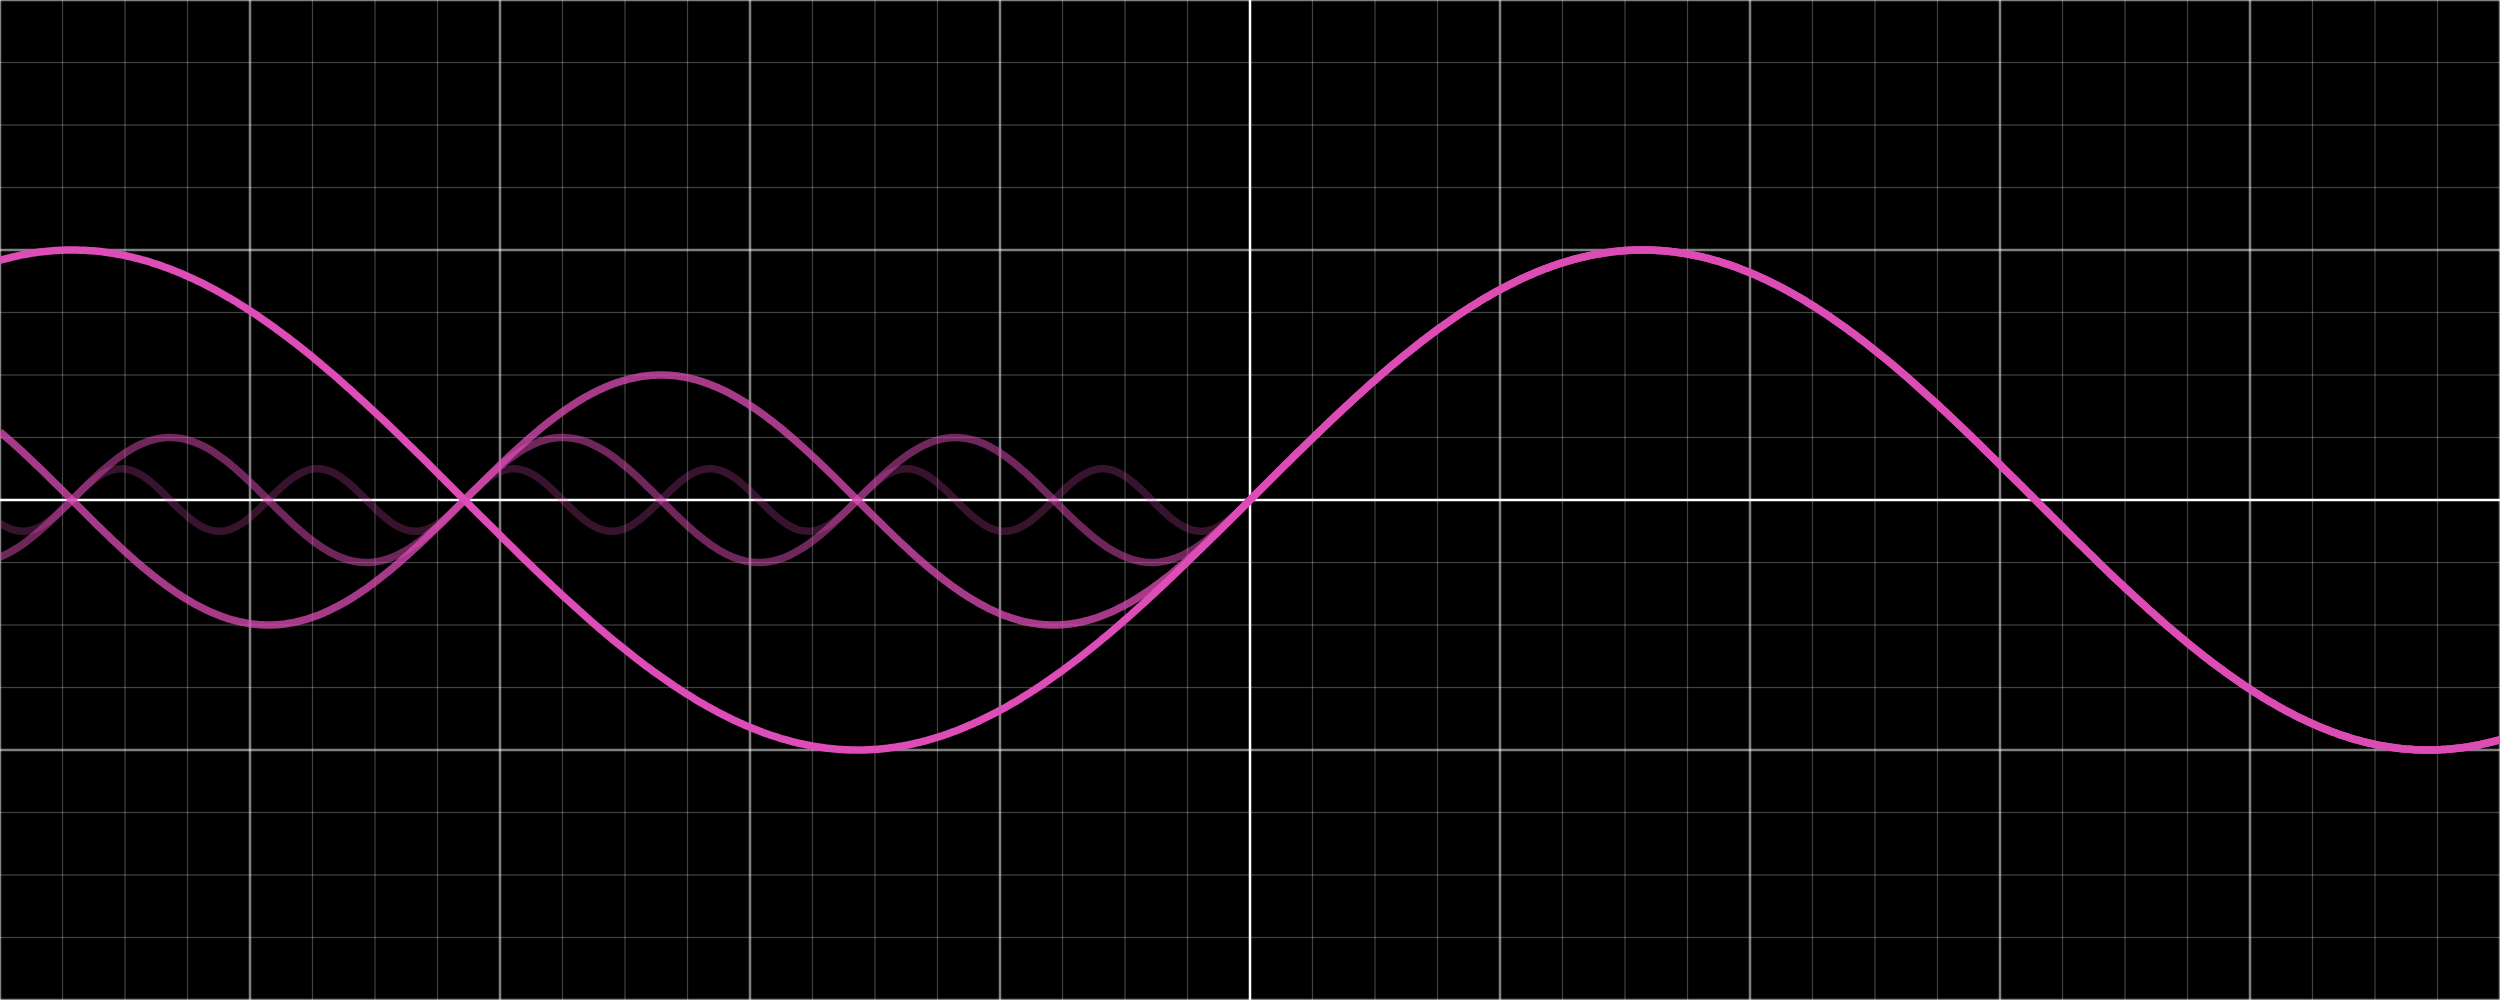 <?xml version="1.0" encoding="UTF-8"?>
<svg xmlns="http://www.w3.org/2000/svg" xmlns:xlink="http://www.w3.org/1999/xlink" width="1000pt" height="400pt" viewBox="0 0 1000 400" version="1.1">
<g id="surface41">
<rect x="0" y="0" width="1000" height="400" style="fill:rgb(0%,0%,0%);fill-opacity:1;stroke:none;"/>
<path style="fill:none;stroke-width:0.01;stroke-linecap:butt;stroke-linejoin:miter;stroke:rgb(100%,100%,100%);stroke-opacity:0.5;stroke-miterlimit:10;" d="M -5 -2 L -5 2 " transform="matrix(100,0,0,-100,500,200)"/>
<path style="fill:none;stroke-width:0.01;stroke-linecap:butt;stroke-linejoin:miter;stroke:rgb(100%,100%,100%);stroke-opacity:0.5;stroke-miterlimit:10;" d="M -4 -2 L -4 2 " transform="matrix(100,0,0,-100,500,200)"/>
<path style="fill:none;stroke-width:0.01;stroke-linecap:butt;stroke-linejoin:miter;stroke:rgb(100%,100%,100%);stroke-opacity:0.5;stroke-miterlimit:10;" d="M -3 -2 L -3 2 " transform="matrix(100,0,0,-100,500,200)"/>
<path style="fill:none;stroke-width:0.01;stroke-linecap:butt;stroke-linejoin:miter;stroke:rgb(100%,100%,100%);stroke-opacity:0.5;stroke-miterlimit:10;" d="M -2 -2 L -2 2 " transform="matrix(100,0,0,-100,500,200)"/>
<path style="fill:none;stroke-width:0.01;stroke-linecap:butt;stroke-linejoin:miter;stroke:rgb(100%,100%,100%);stroke-opacity:0.5;stroke-miterlimit:10;" d="M -1 -2 L -1 2 " transform="matrix(100,0,0,-100,500,200)"/>
<path style="fill:none;stroke-width:0.01;stroke-linecap:butt;stroke-linejoin:miter;stroke:rgb(100%,100%,100%);stroke-opacity:1;stroke-miterlimit:10;" d="M 0 -2 L 0 2 " transform="matrix(100,0,0,-100,500,200)"/>
<path style="fill:none;stroke-width:0.01;stroke-linecap:butt;stroke-linejoin:miter;stroke:rgb(100%,100%,100%);stroke-opacity:0.5;stroke-miterlimit:10;" d="M 1 -2 L 1 2 " transform="matrix(100,0,0,-100,500,200)"/>
<path style="fill:none;stroke-width:0.01;stroke-linecap:butt;stroke-linejoin:miter;stroke:rgb(100%,100%,100%);stroke-opacity:0.5;stroke-miterlimit:10;" d="M 2 -2 L 2 2 " transform="matrix(100,0,0,-100,500,200)"/>
<path style="fill:none;stroke-width:0.01;stroke-linecap:butt;stroke-linejoin:miter;stroke:rgb(100%,100%,100%);stroke-opacity:0.5;stroke-miterlimit:10;" d="M 3 -2 L 3 2 " transform="matrix(100,0,0,-100,500,200)"/>
<path style="fill:none;stroke-width:0.01;stroke-linecap:butt;stroke-linejoin:miter;stroke:rgb(100%,100%,100%);stroke-opacity:0.5;stroke-miterlimit:10;" d="M 4 -2 L 4 2 " transform="matrix(100,0,0,-100,500,200)"/>
<path style="fill:none;stroke-width:0.01;stroke-linecap:butt;stroke-linejoin:miter;stroke:rgb(100%,100%,100%);stroke-opacity:0.5;stroke-miterlimit:10;" d="M 5 -2 L 5 2 " transform="matrix(100,0,0,-100,500,200)"/>
<path style="fill:none;stroke-width:0.005;stroke-linecap:butt;stroke-linejoin:miter;stroke:rgb(100%,100%,100%);stroke-opacity:0.25;stroke-miterlimit:10;" d="M -4.75 -2 L -4.75 2 " transform="matrix(100,0,0,-100,500,200)"/>
<path style="fill:none;stroke-width:0.005;stroke-linecap:butt;stroke-linejoin:miter;stroke:rgb(100%,100%,100%);stroke-opacity:0.25;stroke-miterlimit:10;" d="M -4.5 -2 L -4.5 2 " transform="matrix(100,0,0,-100,500,200)"/>
<path style="fill:none;stroke-width:0.005;stroke-linecap:butt;stroke-linejoin:miter;stroke:rgb(100%,100%,100%);stroke-opacity:0.25;stroke-miterlimit:10;" d="M -4.25 -2 L -4.25 2 " transform="matrix(100,0,0,-100,500,200)"/>
<path style="fill:none;stroke-width:0.005;stroke-linecap:butt;stroke-linejoin:miter;stroke:rgb(100%,100%,100%);stroke-opacity:0.25;stroke-miterlimit:10;" d="M -3.75 -2 L -3.75 2 " transform="matrix(100,0,0,-100,500,200)"/>
<path style="fill:none;stroke-width:0.005;stroke-linecap:butt;stroke-linejoin:miter;stroke:rgb(100%,100%,100%);stroke-opacity:0.25;stroke-miterlimit:10;" d="M -3.5 -2 L -3.5 2 " transform="matrix(100,0,0,-100,500,200)"/>
<path style="fill:none;stroke-width:0.005;stroke-linecap:butt;stroke-linejoin:miter;stroke:rgb(100%,100%,100%);stroke-opacity:0.25;stroke-miterlimit:10;" d="M -3.25 -2 L -3.25 2 " transform="matrix(100,0,0,-100,500,200)"/>
<path style="fill:none;stroke-width:0.005;stroke-linecap:butt;stroke-linejoin:miter;stroke:rgb(100%,100%,100%);stroke-opacity:0.25;stroke-miterlimit:10;" d="M -2.75 -2 L -2.75 2 " transform="matrix(100,0,0,-100,500,200)"/>
<path style="fill:none;stroke-width:0.005;stroke-linecap:butt;stroke-linejoin:miter;stroke:rgb(100%,100%,100%);stroke-opacity:0.25;stroke-miterlimit:10;" d="M -2.5 -2 L -2.5 2 " transform="matrix(100,0,0,-100,500,200)"/>
<path style="fill:none;stroke-width:0.005;stroke-linecap:butt;stroke-linejoin:miter;stroke:rgb(100%,100%,100%);stroke-opacity:0.25;stroke-miterlimit:10;" d="M -2.25 -2 L -2.25 2 " transform="matrix(100,0,0,-100,500,200)"/>
<path style="fill:none;stroke-width:0.005;stroke-linecap:butt;stroke-linejoin:miter;stroke:rgb(100%,100%,100%);stroke-opacity:0.25;stroke-miterlimit:10;" d="M -1.75 -2 L -1.75 2 " transform="matrix(100,0,0,-100,500,200)"/>
<path style="fill:none;stroke-width:0.005;stroke-linecap:butt;stroke-linejoin:miter;stroke:rgb(100%,100%,100%);stroke-opacity:0.25;stroke-miterlimit:10;" d="M -1.5 -2 L -1.5 2 " transform="matrix(100,0,0,-100,500,200)"/>
<path style="fill:none;stroke-width:0.005;stroke-linecap:butt;stroke-linejoin:miter;stroke:rgb(100%,100%,100%);stroke-opacity:0.25;stroke-miterlimit:10;" d="M -1.25 -2 L -1.25 2 " transform="matrix(100,0,0,-100,500,200)"/>
<path style="fill:none;stroke-width:0.005;stroke-linecap:butt;stroke-linejoin:miter;stroke:rgb(100%,100%,100%);stroke-opacity:0.25;stroke-miterlimit:10;" d="M -0.75 -2 L -0.75 2 " transform="matrix(100,0,0,-100,500,200)"/>
<path style="fill:none;stroke-width:0.005;stroke-linecap:butt;stroke-linejoin:miter;stroke:rgb(100%,100%,100%);stroke-opacity:0.25;stroke-miterlimit:10;" d="M -0.5 -2 L -0.5 2 " transform="matrix(100,0,0,-100,500,200)"/>
<path style="fill:none;stroke-width:0.005;stroke-linecap:butt;stroke-linejoin:miter;stroke:rgb(100%,100%,100%);stroke-opacity:0.25;stroke-miterlimit:10;" d="M -0.25 -2 L -0.25 2 " transform="matrix(100,0,0,-100,500,200)"/>
<path style="fill:none;stroke-width:0.005;stroke-linecap:butt;stroke-linejoin:miter;stroke:rgb(100%,100%,100%);stroke-opacity:0.25;stroke-miterlimit:10;" d="M 0.25 -2 L 0.25 2 " transform="matrix(100,0,0,-100,500,200)"/>
<path style="fill:none;stroke-width:0.005;stroke-linecap:butt;stroke-linejoin:miter;stroke:rgb(100%,100%,100%);stroke-opacity:0.25;stroke-miterlimit:10;" d="M 0.5 -2 L 0.5 2 " transform="matrix(100,0,0,-100,500,200)"/>
<path style="fill:none;stroke-width:0.005;stroke-linecap:butt;stroke-linejoin:miter;stroke:rgb(100%,100%,100%);stroke-opacity:0.25;stroke-miterlimit:10;" d="M 0.75 -2 L 0.75 2 " transform="matrix(100,0,0,-100,500,200)"/>
<path style="fill:none;stroke-width:0.005;stroke-linecap:butt;stroke-linejoin:miter;stroke:rgb(100%,100%,100%);stroke-opacity:0.25;stroke-miterlimit:10;" d="M 1.25 -2 L 1.25 2 " transform="matrix(100,0,0,-100,500,200)"/>
<path style="fill:none;stroke-width:0.005;stroke-linecap:butt;stroke-linejoin:miter;stroke:rgb(100%,100%,100%);stroke-opacity:0.25;stroke-miterlimit:10;" d="M 1.5 -2 L 1.5 2 " transform="matrix(100,0,0,-100,500,200)"/>
<path style="fill:none;stroke-width:0.005;stroke-linecap:butt;stroke-linejoin:miter;stroke:rgb(100%,100%,100%);stroke-opacity:0.25;stroke-miterlimit:10;" d="M 1.75 -2 L 1.75 2 " transform="matrix(100,0,0,-100,500,200)"/>
<path style="fill:none;stroke-width:0.005;stroke-linecap:butt;stroke-linejoin:miter;stroke:rgb(100%,100%,100%);stroke-opacity:0.25;stroke-miterlimit:10;" d="M 2.25 -2 L 2.25 2 " transform="matrix(100,0,0,-100,500,200)"/>
<path style="fill:none;stroke-width:0.005;stroke-linecap:butt;stroke-linejoin:miter;stroke:rgb(100%,100%,100%);stroke-opacity:0.25;stroke-miterlimit:10;" d="M 2.5 -2 L 2.5 2 " transform="matrix(100,0,0,-100,500,200)"/>
<path style="fill:none;stroke-width:0.005;stroke-linecap:butt;stroke-linejoin:miter;stroke:rgb(100%,100%,100%);stroke-opacity:0.25;stroke-miterlimit:10;" d="M 2.75 -2 L 2.75 2 " transform="matrix(100,0,0,-100,500,200)"/>
<path style="fill:none;stroke-width:0.005;stroke-linecap:butt;stroke-linejoin:miter;stroke:rgb(100%,100%,100%);stroke-opacity:0.25;stroke-miterlimit:10;" d="M 3.25 -2 L 3.25 2 " transform="matrix(100,0,0,-100,500,200)"/>
<path style="fill:none;stroke-width:0.005;stroke-linecap:butt;stroke-linejoin:miter;stroke:rgb(100%,100%,100%);stroke-opacity:0.25;stroke-miterlimit:10;" d="M 3.5 -2 L 3.5 2 " transform="matrix(100,0,0,-100,500,200)"/>
<path style="fill:none;stroke-width:0.005;stroke-linecap:butt;stroke-linejoin:miter;stroke:rgb(100%,100%,100%);stroke-opacity:0.25;stroke-miterlimit:10;" d="M 3.75 -2 L 3.75 2 " transform="matrix(100,0,0,-100,500,200)"/>
<path style="fill:none;stroke-width:0.005;stroke-linecap:butt;stroke-linejoin:miter;stroke:rgb(100%,100%,100%);stroke-opacity:0.25;stroke-miterlimit:10;" d="M 4.25 -2 L 4.25 2 " transform="matrix(100,0,0,-100,500,200)"/>
<path style="fill:none;stroke-width:0.005;stroke-linecap:butt;stroke-linejoin:miter;stroke:rgb(100%,100%,100%);stroke-opacity:0.25;stroke-miterlimit:10;" d="M 4.5 -2 L 4.5 2 " transform="matrix(100,0,0,-100,500,200)"/>
<path style="fill:none;stroke-width:0.005;stroke-linecap:butt;stroke-linejoin:miter;stroke:rgb(100%,100%,100%);stroke-opacity:0.25;stroke-miterlimit:10;" d="M 4.75 -2 L 4.75 2 " transform="matrix(100,0,0,-100,500,200)"/>
<path style="fill:none;stroke-width:0.01;stroke-linecap:butt;stroke-linejoin:miter;stroke:rgb(100%,100%,100%);stroke-opacity:0.5;stroke-miterlimit:10;" d="M -5 -2 L 5 -2 " transform="matrix(100,0,0,-100,500,200)"/>
<path style="fill:none;stroke-width:0.01;stroke-linecap:butt;stroke-linejoin:miter;stroke:rgb(100%,100%,100%);stroke-opacity:0.5;stroke-miterlimit:10;" d="M -5 -1 L 5 -1 " transform="matrix(100,0,0,-100,500,200)"/>
<path style="fill:none;stroke-width:0.01;stroke-linecap:butt;stroke-linejoin:miter;stroke:rgb(100%,100%,100%);stroke-opacity:1;stroke-miterlimit:10;" d="M -5 0 L 5 0 " transform="matrix(100,0,0,-100,500,200)"/>
<path style="fill:none;stroke-width:0.01;stroke-linecap:butt;stroke-linejoin:miter;stroke:rgb(100%,100%,100%);stroke-opacity:0.5;stroke-miterlimit:10;" d="M -5 1 L 5 1 " transform="matrix(100,0,0,-100,500,200)"/>
<path style="fill:none;stroke-width:0.01;stroke-linecap:butt;stroke-linejoin:miter;stroke:rgb(100%,100%,100%);stroke-opacity:0.5;stroke-miterlimit:10;" d="M -5 2 L 5 2 " transform="matrix(100,0,0,-100,500,200)"/>
<path style="fill:none;stroke-width:0.005;stroke-linecap:butt;stroke-linejoin:miter;stroke:rgb(100%,100%,100%);stroke-opacity:0.25;stroke-miterlimit:10;" d="M -5 -1.75 L 5 -1.75 " transform="matrix(100,0,0,-100,500,200)"/>
<path style="fill:none;stroke-width:0.005;stroke-linecap:butt;stroke-linejoin:miter;stroke:rgb(100%,100%,100%);stroke-opacity:0.25;stroke-miterlimit:10;" d="M -5 -1.5 L 5 -1.5 " transform="matrix(100,0,0,-100,500,200)"/>
<path style="fill:none;stroke-width:0.005;stroke-linecap:butt;stroke-linejoin:miter;stroke:rgb(100%,100%,100%);stroke-opacity:0.25;stroke-miterlimit:10;" d="M -5 -1.25 L 5 -1.25 " transform="matrix(100,0,0,-100,500,200)"/>
<path style="fill:none;stroke-width:0.005;stroke-linecap:butt;stroke-linejoin:miter;stroke:rgb(100%,100%,100%);stroke-opacity:0.25;stroke-miterlimit:10;" d="M -5 -0.75 L 5 -0.75 " transform="matrix(100,0,0,-100,500,200)"/>
<path style="fill:none;stroke-width:0.005;stroke-linecap:butt;stroke-linejoin:miter;stroke:rgb(100%,100%,100%);stroke-opacity:0.25;stroke-miterlimit:10;" d="M -5 -0.5 L 5 -0.5 " transform="matrix(100,0,0,-100,500,200)"/>
<path style="fill:none;stroke-width:0.005;stroke-linecap:butt;stroke-linejoin:miter;stroke:rgb(100%,100%,100%);stroke-opacity:0.25;stroke-miterlimit:10;" d="M -5 -0.25 L 5 -0.25 " transform="matrix(100,0,0,-100,500,200)"/>
<path style="fill:none;stroke-width:0.005;stroke-linecap:butt;stroke-linejoin:miter;stroke:rgb(100%,100%,100%);stroke-opacity:0.25;stroke-miterlimit:10;" d="M -5 0.25 L 5 0.25 " transform="matrix(100,0,0,-100,500,200)"/>
<path style="fill:none;stroke-width:0.005;stroke-linecap:butt;stroke-linejoin:miter;stroke:rgb(100%,100%,100%);stroke-opacity:0.25;stroke-miterlimit:10;" d="M -5 0.5 L 5 0.5 " transform="matrix(100,0,0,-100,500,200)"/>
<path style="fill:none;stroke-width:0.005;stroke-linecap:butt;stroke-linejoin:miter;stroke:rgb(100%,100%,100%);stroke-opacity:0.25;stroke-miterlimit:10;" d="M -5 0.75 L 5 0.75 " transform="matrix(100,0,0,-100,500,200)"/>
<path style="fill:none;stroke-width:0.005;stroke-linecap:butt;stroke-linejoin:miter;stroke:rgb(100%,100%,100%);stroke-opacity:0.25;stroke-miterlimit:10;" d="M -5 1.25 L 5 1.25 " transform="matrix(100,0,0,-100,500,200)"/>
<path style="fill:none;stroke-width:0.005;stroke-linecap:butt;stroke-linejoin:miter;stroke:rgb(100%,100%,100%);stroke-opacity:0.25;stroke-miterlimit:10;" d="M -5 1.5 L 5 1.5 " transform="matrix(100,0,0,-100,500,200)"/>
<path style="fill:none;stroke-width:0.005;stroke-linecap:butt;stroke-linejoin:miter;stroke:rgb(100%,100%,100%);stroke-opacity:0.25;stroke-miterlimit:10;" d="M -5 1.75 L 5 1.75 " transform="matrix(100,0,0,-100,500,200)"/>
<path style="fill:none;stroke-width:0.03;stroke-linecap:butt;stroke-linejoin:miter;stroke:rgb(87.059%,29.804%,71.765%);stroke-opacity:1;stroke-miterlimit:10;" d="M -5 0.959 L -4.99 0.962 L -4.98 0.964 L -4.97 0.967 L -4.96 0.969 L -4.95 0.972 L -4.94 0.974 L -4.93 0.976 L -4.92 0.979 L -4.91 0.981 L -4.9 0.982 L -4.89 0.984 L -4.88 0.986 L -4.87 0.988 L -4.86 0.989 L -4.85 0.991 L -4.84 0.992 L -4.83 0.993 L -4.82 0.994 L -4.81 0.995 L -4.8 0.996 L -4.79 0.997 L -4.78 0.998 L -4.77 0.998 L -4.76 0.999 L -4.75 0.999 L -4.74 1 L -4.73 1 L -4.72 1 L -4.71 1 L -4.7 1 L -4.69 1 L -4.68 0.999 L -4.67 0.999 L -4.66 0.999 L -4.65 0.998 L -4.64 0.997 L -4.63 0.997 L -4.62 0.996 L -4.61 0.995 L -4.6 0.994 L -4.59 0.993 L -4.58 0.991 L -4.57 0.99 L -4.56 0.988 L -4.55 0.987 L -4.54 0.985 L -4.53 0.983 L -4.52 0.982 L -4.51 0.98 L -4.5 0.978 L -4.49 0.975 L -4.48 0.973 L -4.47 0.971 L -4.46 0.968 L -4.45 0.966 L -4.44 0.963 L -4.43 0.96 L -4.42 0.958 L -4.41 0.955 L -4.4 0.952 L -4.39 0.948 L -4.38 0.945 L -4.37 0.942 L -4.36 0.939 L -4.35 0.935 L -4.34 0.931 L -4.33 0.928 L -4.32 0.924 L -4.31 0.92 L -4.3 0.916 L -4.29 0.912 L -4.28 0.908 L -4.27 0.904 L -4.26 0.899 L -4.25 0.895 L -4.24 0.89 L -4.23 0.886 L -4.22 0.881 L -4.21 0.876 L -4.2 0.872 L -4.19 0.867 L -4.18 0.862 L -4.17 0.856 L -4.16 0.851 L -4.15 0.846 L -4.14 0.841 L -4.13 0.835 L -4.12 0.83 L -4.11 0.824 L -4.1 0.818 L -4.09 0.812 L -4.08 0.807 L -4.07 0.801 L -4.06 0.795 L -4.05 0.789 L -4.04 0.782 L -4.03 0.776 L -4.02 0.77 L -4.01 0.763 L -4 0.757 L -3.99 0.75 L -3.98 0.744 L -3.97 0.737 L -3.95 0.723 L -3.94 0.716 L -3.93 0.709 L -3.92 0.702 L -3.91 0.695 L -3.9 0.688 L -3.89 0.68 L -3.88 0.673 L -3.86 0.658 L -3.85 0.651 L -3.84 0.643 L -3.83 0.635 L -3.82 0.628 L -3.81 0.62 L -3.8 0.612 L -3.79 0.604 L -3.78 0.596 L -3.77 0.588 L -3.76 0.58 L -3.75 0.572 L -3.74 0.563 L -3.73 0.555 L -3.72 0.547 L -3.71 0.538 L -3.7 0.53 L -3.69 0.521 L -3.68 0.513 L -3.66 0.496 L -3.65 0.487 L -3.63 0.469 L -3.61 0.451 L -3.6 0.443 L -3.58 0.424 L -3.57 0.415 L -3.55 0.397 L -3.54 0.388 L -3.52 0.369 L -3.5 0.351 L -3.49 0.341 L -3.48 0.332 L -3.47 0.323 L -3.45 0.304 L -3.42 0.275 L -3.4 0.256 L -3.38 0.236 L -3.37 0.226 L -3.35 0.207 L -3.33 0.187 L -3.31 0.168 L -3.28 0.138 L -3.25 0.108 L -3.21 0.068 L -3.2 0.058 L -3.19 0.048 L -3.11 -0.032 L -3.1 -0.042 L -3.08 -0.062 L -3.03 -0.111 L -3 -0.141 L -2.98 -0.161 L -2.95 -0.19 L -2.94 -0.2 L -2.91 -0.23 L -2.9 -0.239 L -2.88 -0.259 L -2.87 -0.268 L -2.86 -0.278 L -2.84 -0.297 L -2.82 -0.316 L -2.8 -0.335 L -2.78 -0.354 L -2.77 -0.363 L -2.75 -0.382 L -2.74 -0.391 L -2.73 -0.4 L -2.72 -0.409 L -2.71 -0.418 L -2.7 -0.427 L -2.69 -0.436 L -2.68 -0.445 L -2.66 -0.463 L -2.65 -0.472 L -2.64 -0.481 L -2.63 -0.49 L -2.61 -0.507 L -2.6 -0.516 L -2.59 -0.524 L -2.58 -0.533 L -2.57 -0.541 L -2.55 -0.558 L -2.53 -0.574 L -2.52 -0.582 L -2.51 -0.59 L -2.5 -0.598 L -2.49 -0.606 L -2.48 -0.614 L -2.47 -0.622 L -2.46 -0.63 L -2.45 -0.638 L -2.44 -0.645 L -2.43 -0.653 L -2.42 -0.661 L -2.41 -0.668 L -2.4 -0.675 L -2.39 -0.683 L -2.38 -0.69 L -2.37 -0.697 L -2.36 -0.704 L -2.35 -0.711 L -2.34 -0.718 L -2.33 -0.725 L -2.32 -0.732 L -2.31 -0.739 L -2.3 -0.746 L -2.29 -0.752 L -2.28 -0.759 L -2.27 -0.765 L -2.26 -0.772 L -2.25 -0.778 L -2.24 -0.784 L -2.23 -0.79 L -2.22 -0.797 L -2.21 -0.803 L -2.2 -0.809 L -2.19 -0.814 L -2.18 -0.82 L -2.17 -0.826 L -2.16 -0.831 L -2.15 -0.837 L -2.14 -0.842 L -2.13 -0.848 L -2.12 -0.853 L -2.11 -0.858 L -2.1 -0.863 L -2.09 -0.868 L -2.08 -0.873 L -2.07 -0.878 L -2.06 -0.883 L -2.05 -0.887 L -2.04 -0.892 L -2.03 -0.896 L -2.02 -0.901 L -2.01 -0.905 L -2 -0.909 L -1.99 -0.913 L -1.98 -0.917 L -1.97 -0.921 L -1.96 -0.925 L -1.95 -0.929 L -1.94 -0.933 L -1.93 -0.936 L -1.92 -0.94 L -1.91 -0.943 L -1.9 -0.946 L -1.89 -0.949 L -1.88 -0.953 L -1.87 -0.956 L -1.86 -0.958 L -1.85 -0.961 L -1.84 -0.964 L -1.83 -0.967 L -1.82 -0.969 L -1.81 -0.972 L -1.8 -0.974 L -1.79 -0.976 L -1.78 -0.978 L -1.77 -0.98 L -1.76 -0.982 L -1.75 -0.984 L -1.74 -0.986 L -1.73 -0.987 L -1.72 -0.989 L -1.71 -0.99 L -1.7 -0.992 L -1.69 -0.993 L -1.68 -0.994 L -1.67 -0.995 L -1.66 -0.996 L -1.65 -0.997 L -1.64 -0.998 L -1.63 -0.998 L -1.62 -0.999 L -1.61 -0.999 L -1.6 -1 L -1.59 -1 L -1.58 -1 L -1.57 -1 L -1.56 -1 L -1.55 -1 L -1.54 -1 L -1.53 -0.999 L -1.52 -0.999 L -1.51 -0.998 L -1.5 -0.998 L -1.49 -0.997 L -1.48 -0.996 L -1.47 -0.995 L -1.46 -0.994 L -1.45 -0.993 L -1.44 -0.991 L -1.43 -0.99 L -1.42 -0.989 L -1.41 -0.987 L -1.4 -0.985 L -1.39 -0.984 L -1.38 -0.982 L -1.37 -0.98 L -1.36 -0.978 L -1.35 -0.976 L -1.34 -0.973 L -1.33 -0.971 L -1.32 -0.969 L -1.31 -0.966 L -1.3 -0.964 L -1.29 -0.961 L -1.28 -0.958 L -1.27 -0.955 L -1.26 -0.952 L -1.25 -0.949 L -1.24 -0.946 L -1.23 -0.943 L -1.22 -0.939 L -1.21 -0.936 L -1.2 -0.932 L -1.19 -0.928 L -1.18 -0.925 L -1.17 -0.921 L -1.16 -0.917 L -1.15 -0.913 L -1.14 -0.909 L -1.13 -0.904 L -1.12 -0.9 L -1.11 -0.896 L -1.1 -0.891 L -1.09 -0.887 L -1.08 -0.882 L -1.07 -0.877 L -1.06 -0.872 L -1.05 -0.867 L -1.04 -0.862 L -1.03 -0.857 L -1.02 -0.852 L -1.01 -0.847 L -1 -0.841 L -0.99 -0.836 L -0.98 -0.831 L -0.97 -0.825 L -0.96 -0.819 L -0.95 -0.813 L -0.94 -0.808 L -0.93 -0.802 L -0.92 -0.796 L -0.91 -0.789 L -0.9 -0.783 L -0.89 -0.777 L -0.88 -0.771 L -0.87 -0.764 L -0.86 -0.758 L -0.85 -0.751 L -0.84 -0.745 L -0.83 -0.738 L -0.82 -0.731 L -0.81 -0.724 L -0.8 -0.717 L -0.79 -0.71 L -0.78 -0.703 L -0.77 -0.696 L -0.76 -0.689 L -0.75 -0.682 L -0.74 -0.674 L -0.73 -0.667 L -0.72 -0.659 L -0.71 -0.652 L -0.7 -0.644 L -0.69 -0.637 L -0.68 -0.629 L -0.67 -0.621 L -0.66 -0.613 L -0.65 -0.605 L -0.64 -0.597 L -0.63 -0.589 L -0.62 -0.581 L -0.6 -0.565 L -0.59 -0.556 L -0.57 -0.54 L -0.55 -0.523 L -0.54 -0.514 L -0.53 -0.506 L -0.52 -0.497 L -0.51 -0.488 L -0.5 -0.479 L -0.49 -0.471 L -0.48 -0.462 L -0.47 -0.453 L -0.46 -0.444 L -0.45 -0.435 L -0.44 -0.426 L -0.43 -0.417 L -0.42 -0.408 L -0.4 -0.389 L -0.39 -0.38 L -0.38 -0.371 L -0.36 -0.352 L -0.35 -0.343 L -0.33 -0.324 L -0.31 -0.305 L -0.28 -0.276 L -0.25 -0.247 L -0.22 -0.218 L -0.21 -0.208 L -0.19 -0.189 L -0.16 -0.159 L -0.15 -0.149 L -0.14 -0.14 L -0.13 -0.13 L -0.12 -0.12 L -0.11 -0.11 L -0.1 -0.1 L -0.07 -0.07 L -0.05 -0.05 L -0.04 -0.04 L 0.04 0.04 L 0.05 0.05 L 0.07 0.07 L 0.1 0.1 L 0.11 0.11 L 0.12 0.12 L 0.13 0.13 L 0.14 0.14 L 0.15 0.149 L 0.16 0.159 L 0.19 0.189 L 0.21 0.208 L 0.22 0.218 L 0.25 0.247 L 0.28 0.276 L 0.31 0.305 L 0.33 0.324 L 0.35 0.343 L 0.36 0.352 L 0.38 0.371 L 0.39 0.38 L 0.4 0.389 L 0.42 0.408 L 0.43 0.417 L 0.44 0.426 L 0.45 0.435 L 0.46 0.444 L 0.47 0.453 L 0.48 0.462 L 0.49 0.471 L 0.5 0.479 L 0.51 0.488 L 0.52 0.497 L 0.53 0.506 L 0.54 0.514 L 0.55 0.523 L 0.57 0.54 L 0.59 0.556 L 0.6 0.565 L 0.62 0.581 L 0.63 0.589 L 0.64 0.597 L 0.65 0.605 L 0.66 0.613 L 0.67 0.621 L 0.68 0.629 L 0.69 0.637 L 0.7 0.644 L 0.71 0.652 L 0.72 0.659 L 0.73 0.667 L 0.74 0.674 L 0.75 0.682 L 0.76 0.689 L 0.77 0.696 L 0.78 0.703 L 0.79 0.71 L 0.8 0.717 L 0.81 0.724 L 0.82 0.731 L 0.83 0.738 L 0.84 0.745 L 0.85 0.751 L 0.86 0.758 L 0.87 0.764 L 0.88 0.771 L 0.89 0.777 L 0.9 0.783 L 0.91 0.789 L 0.92 0.796 L 0.93 0.802 L 0.94 0.808 L 0.95 0.813 L 0.96 0.819 L 0.97 0.825 L 0.98 0.831 L 0.99 0.836 L 1 0.841 L 1.01 0.847 L 1.02 0.852 L 1.03 0.857 L 1.04 0.862 L 1.05 0.867 L 1.06 0.872 L 1.07 0.877 L 1.08 0.882 L 1.09 0.887 L 1.1 0.891 L 1.11 0.896 L 1.12 0.9 L 1.13 0.904 L 1.14 0.909 L 1.15 0.913 L 1.16 0.917 L 1.17 0.921 L 1.18 0.925 L 1.19 0.928 L 1.2 0.932 L 1.21 0.936 L 1.22 0.939 L 1.23 0.943 L 1.24 0.946 L 1.25 0.949 L 1.26 0.952 L 1.27 0.955 L 1.28 0.958 L 1.29 0.961 L 1.3 0.964 L 1.31 0.966 L 1.32 0.969 L 1.33 0.971 L 1.34 0.973 L 1.35 0.976 L 1.36 0.978 L 1.37 0.98 L 1.38 0.982 L 1.39 0.984 L 1.4 0.985 L 1.41 0.987 L 1.42 0.989 L 1.43 0.99 L 1.44 0.991 L 1.45 0.993 L 1.46 0.994 L 1.47 0.995 L 1.48 0.996 L 1.49 0.997 L 1.5 0.998 L 1.51 0.998 L 1.52 0.999 L 1.53 0.999 L 1.54 1 L 1.55 1 L 1.56 1 L 1.57 1 L 1.58 1 L 1.59 1 L 1.6 1 L 1.61 0.999 L 1.62 0.999 L 1.63 0.998 L 1.64 0.998 L 1.65 0.997 L 1.66 0.996 L 1.67 0.995 L 1.68 0.994 L 1.69 0.993 L 1.7 0.992 L 1.71 0.99 L 1.72 0.989 L 1.73 0.987 L 1.74 0.986 L 1.75 0.984 L 1.76 0.982 L 1.77 0.98 L 1.78 0.978 L 1.79 0.976 L 1.8 0.974 L 1.81 0.972 L 1.82 0.969 L 1.83 0.967 L 1.84 0.964 L 1.85 0.961 L 1.86 0.958 L 1.87 0.956 L 1.88 0.953 L 1.89 0.949 L 1.9 0.946 L 1.91 0.943 L 1.92 0.94 L 1.93 0.936 L 1.94 0.933 L 1.95 0.929 L 1.96 0.925 L 1.97 0.921 L 1.98 0.917 L 1.99 0.913 L 2 0.909 L 2.01 0.905 L 2.02 0.901 L 2.03 0.896 L 2.04 0.892 L 2.05 0.887 L 2.06 0.883 L 2.07 0.878 L 2.08 0.873 L 2.09 0.868 L 2.1 0.863 L 2.11 0.858 L 2.12 0.853 L 2.13 0.848 L 2.14 0.842 L 2.15 0.837 L 2.16 0.831 L 2.17 0.826 L 2.18 0.82 L 2.19 0.814 L 2.2 0.809 L 2.21 0.803 L 2.22 0.797 L 2.23 0.79 L 2.24 0.784 L 2.25 0.778 L 2.26 0.772 L 2.27 0.765 L 2.28 0.759 L 2.29 0.752 L 2.3 0.746 L 2.31 0.739 L 2.32 0.732 L 2.33 0.725 L 2.34 0.718 L 2.35 0.711 L 2.36 0.704 L 2.37 0.697 L 2.38 0.69 L 2.39 0.683 L 2.4 0.675 L 2.41 0.668 L 2.42 0.661 L 2.43 0.653 L 2.44 0.645 L 2.45 0.638 L 2.46 0.63 L 2.47 0.622 L 2.48 0.614 L 2.49 0.606 L 2.5 0.598 L 2.51 0.59 L 2.52 0.582 L 2.53 0.574 L 2.55 0.558 L 2.57 0.541 L 2.58 0.533 L 2.59 0.524 L 2.6 0.516 L 2.61 0.507 L 2.63 0.49 L 2.64 0.481 L 2.65 0.472 L 2.66 0.463 L 2.68 0.445 L 2.69 0.436 L 2.7 0.427 L 2.71 0.418 L 2.72 0.409 L 2.73 0.4 L 2.74 0.391 L 2.75 0.382 L 2.77 0.363 L 2.78 0.354 L 2.8 0.335 L 2.82 0.316 L 2.84 0.297 L 2.86 0.278 L 2.87 0.268 L 2.88 0.259 L 2.9 0.239 L 2.91 0.23 L 2.94 0.2 L 2.95 0.19 L 2.98 0.161 L 3 0.141 L 3.03 0.111 L 3.08 0.062 L 3.1 0.042 L 3.11 0.032 L 3.19 -0.048 L 3.2 -0.058 L 3.21 -0.068 L 3.25 -0.108 L 3.28 -0.138 L 3.31 -0.168 L 3.33 -0.187 L 3.35 -0.207 L 3.37 -0.226 L 3.38 -0.236 L 3.4 -0.256 L 3.42 -0.275 L 3.45 -0.304 L 3.47 -0.323 L 3.48 -0.332 L 3.49 -0.341 L 3.5 -0.351 L 3.52 -0.369 L 3.54 -0.388 L 3.55 -0.397 L 3.57 -0.415 L 3.58 -0.424 L 3.6 -0.443 L 3.61 -0.451 L 3.63 -0.469 L 3.65 -0.487 L 3.66 -0.496 L 3.68 -0.513 L 3.69 -0.521 L 3.7 -0.53 L 3.71 -0.538 L 3.72 -0.547 L 3.73 -0.555 L 3.74 -0.563 L 3.75 -0.572 L 3.76 -0.58 L 3.77 -0.588 L 3.78 -0.596 L 3.79 -0.604 L 3.8 -0.612 L 3.81 -0.62 L 3.82 -0.628 L 3.83 -0.635 L 3.84 -0.643 L 3.85 -0.651 L 3.86 -0.658 L 3.88 -0.673 L 3.89 -0.68 L 3.9 -0.688 L 3.91 -0.695 L 3.92 -0.702 L 3.93 -0.709 L 3.94 -0.716 L 3.95 -0.723 L 3.97 -0.737 L 3.98 -0.744 L 3.99 -0.75 L 4 -0.757 L 4.01 -0.763 L 4.02 -0.77 L 4.03 -0.776 L 4.04 -0.782 L 4.05 -0.789 L 4.06 -0.795 L 4.07 -0.801 L 4.08 -0.807 L 4.09 -0.812 L 4.1 -0.818 L 4.11 -0.824 L 4.12 -0.83 L 4.13 -0.835 L 4.14 -0.841 L 4.15 -0.846 L 4.16 -0.851 L 4.17 -0.856 L 4.18 -0.862 L 4.19 -0.867 L 4.2 -0.872 L 4.21 -0.876 L 4.22 -0.881 L 4.23 -0.886 L 4.24 -0.89 L 4.25 -0.895 L 4.26 -0.899 L 4.27 -0.904 L 4.28 -0.908 L 4.29 -0.912 L 4.3 -0.916 L 4.31 -0.92 L 4.32 -0.924 L 4.33 -0.928 L 4.34 -0.931 L 4.35 -0.935 L 4.36 -0.939 L 4.37 -0.942 L 4.38 -0.945 L 4.39 -0.948 L 4.4 -0.952 L 4.41 -0.955 L 4.42 -0.958 L 4.43 -0.96 L 4.44 -0.963 L 4.45 -0.966 L 4.46 -0.968 L 4.47 -0.971 L 4.48 -0.973 L 4.49 -0.975 L 4.5 -0.978 L 4.51 -0.98 L 4.52 -0.982 L 4.53 -0.983 L 4.54 -0.985 L 4.55 -0.987 L 4.56 -0.988 L 4.57 -0.99 L 4.58 -0.991 L 4.59 -0.993 L 4.6 -0.994 L 4.61 -0.995 L 4.62 -0.996 L 4.63 -0.997 L 4.64 -0.997 L 4.65 -0.998 L 4.66 -0.999 L 4.67 -0.999 L 4.68 -0.999 L 4.69 -1 L 4.7 -1 L 4.71 -1 L 4.72 -1 L 4.73 -1 L 4.74 -1 L 4.75 -0.999 L 4.76 -0.999 L 4.77 -0.998 L 4.78 -0.998 L 4.79 -0.997 L 4.8 -0.996 L 4.81 -0.995 L 4.82 -0.994 L 4.83 -0.993 L 4.84 -0.992 L 4.85 -0.991 L 4.86 -0.989 L 4.87 -0.988 L 4.88 -0.986 L 4.89 -0.984 L 4.9 -0.982 L 4.91 -0.981 L 4.92 -0.979 L 4.93 -0.976 L 4.94 -0.974 L 4.95 -0.972 L 4.96 -0.969 L 4.97 -0.967 L 4.98 -0.964 L 4.99 -0.962 L 5 -0.959 " transform="matrix(100,0,0,-100,500,200)"/>
<path style="fill:none;stroke-width:0.03;stroke-linecap:butt;stroke-linejoin:miter;stroke:rgb(87.059%,29.804%,71.765%);stroke-opacity:0.75;stroke-miterlimit:10;" d="M -5 0.272 L -4.99 0.264 L -4.98 0.255 L -4.97 0.246 L -4.96 0.238 L -4.95 0.229 L -4.94 0.22 L -4.93 0.211 L -4.92 0.202 L -4.91 0.193 L -4.9 0.183 L -4.89 0.174 L -4.88 0.164 L -4.87 0.155 L -4.86 0.145 L -4.85 0.136 L -4.83 0.117 L -4.82 0.107 L -4.81 0.097 L -4.79 0.077 L -4.78 0.067 L -4.77 0.058 L -4.75 0.038 L -4.74 0.028 L -4.73 0.018 L -4.68 -0.032 L -4.66 -0.052 L -4.64 -0.072 L -4.63 -0.082 L -4.62 -0.092 L -4.61 -0.102 L -4.6 -0.111 L -4.59 -0.121 L -4.58 -0.131 L -4.57 -0.14 L -4.56 -0.15 L -4.55 -0.16 L -4.54 -0.169 L -4.53 -0.178 L -4.52 -0.188 L -4.51 -0.197 L -4.5 -0.206 L -4.49 -0.215 L -4.48 -0.224 L -4.47 -0.233 L -4.46 -0.242 L -4.45 -0.251 L -4.44 -0.259 L -4.43 -0.268 L -4.42 -0.276 L -4.41 -0.284 L -4.4 -0.292 L -4.39 -0.301 L -4.38 -0.308 L -4.37 -0.316 L -4.36 -0.324 L -4.35 -0.331 L -4.34 -0.339 L -4.33 -0.346 L -4.32 -0.353 L -4.31 -0.36 L -4.3 -0.367 L -4.29 -0.374 L -4.28 -0.38 L -4.27 -0.387 L -4.26 -0.393 L -4.25 -0.399 L -4.24 -0.405 L -4.23 -0.411 L -4.22 -0.417 L -4.21 -0.422 L -4.2 -0.427 L -4.19 -0.432 L -4.18 -0.437 L -4.17 -0.442 L -4.16 -0.447 L -4.15 -0.451 L -4.14 -0.455 L -4.13 -0.459 L -4.12 -0.463 L -4.11 -0.467 L -4.1 -0.47 L -4.09 -0.474 L -4.08 -0.477 L -4.07 -0.48 L -4.06 -0.482 L -4.05 -0.485 L -4.04 -0.487 L -4.03 -0.489 L -4.02 -0.491 L -4.01 -0.493 L -4 -0.495 L -3.99 -0.496 L -3.98 -0.497 L -3.97 -0.498 L -3.96 -0.499 L -3.95 -0.499 L -3.94 -0.5 L -3.93 -0.5 L -3.92 -0.5 L -3.91 -0.5 L -3.9 -0.499 L -3.89 -0.499 L -3.88 -0.498 L -3.87 -0.497 L -3.86 -0.496 L -3.85 -0.494 L -3.84 -0.492 L -3.83 -0.491 L -3.82 -0.489 L -3.81 -0.486 L -3.8 -0.484 L -3.79 -0.481 L -3.78 -0.479 L -3.77 -0.476 L -3.76 -0.472 L -3.75 -0.469 L -3.74 -0.465 L -3.73 -0.462 L -3.72 -0.458 L -3.71 -0.454 L -3.7 -0.449 L -3.69 -0.445 L -3.68 -0.44 L -3.67 -0.435 L -3.66 -0.43 L -3.65 -0.425 L -3.64 -0.42 L -3.63 -0.414 L -3.62 -0.409 L -3.61 -0.403 L -3.6 -0.397 L -3.59 -0.391 L -3.58 -0.384 L -3.57 -0.378 L -3.56 -0.371 L -3.55 -0.364 L -3.54 -0.358 L -3.53 -0.351 L -3.52 -0.343 L -3.51 -0.336 L -3.5 -0.328 L -3.49 -0.321 L -3.48 -0.313 L -3.47 -0.305 L -3.46 -0.297 L -3.45 -0.289 L -3.44 -0.281 L -3.43 -0.273 L -3.42 -0.264 L -3.41 -0.256 L -3.4 -0.247 L -3.39 -0.238 L -3.38 -0.229 L -3.37 -0.221 L -3.36 -0.212 L -3.35 -0.202 L -3.34 -0.193 L -3.33 -0.184 L -3.32 -0.175 L -3.31 -0.165 L -3.3 -0.156 L -3.29 -0.146 L -3.28 -0.137 L -3.27 -0.127 L -3.26 -0.117 L -3.25 -0.108 L -3.24 -0.098 L -3.22 -0.078 L -3.21 -0.068 L -3.2 -0.058 L -3.17 -0.028 L -3.12 0.022 L -3.11 0.032 L -3.1 0.042 L -3.09 0.051 L -3.08 0.061 L -3.07 0.071 L -3.06 0.081 L -3.05 0.091 L -3.04 0.101 L -3.03 0.111 L -3.02 0.12 L -3.01 0.13 L -3 0.14 L -2.99 0.149 L -2.98 0.159 L -2.97 0.168 L -2.96 0.178 L -2.95 0.187 L -2.94 0.196 L -2.93 0.205 L -2.92 0.214 L -2.91 0.223 L -2.9 0.232 L -2.89 0.241 L -2.88 0.25 L -2.87 0.258 L -2.86 0.267 L -2.85 0.275 L -2.84 0.284 L -2.83 0.292 L -2.82 0.3 L -2.81 0.308 L -2.8 0.316 L -2.79 0.323 L -2.78 0.331 L -2.77 0.338 L -2.76 0.346 L -2.75 0.353 L -2.74 0.36 L -2.73 0.367 L -2.72 0.373 L -2.71 0.38 L -2.7 0.386 L -2.69 0.393 L -2.68 0.399 L -2.67 0.405 L -2.66 0.411 L -2.65 0.416 L -2.64 0.422 L -2.63 0.427 L -2.62 0.432 L -2.61 0.437 L -2.6 0.442 L -2.59 0.446 L -2.58 0.451 L -2.57 0.455 L -2.56 0.459 L -2.55 0.463 L -2.54 0.467 L -2.53 0.47 L -2.52 0.473 L -2.51 0.477 L -2.5 0.479 L -2.49 0.482 L -2.48 0.485 L -2.47 0.487 L -2.46 0.489 L -2.45 0.491 L -2.44 0.493 L -2.43 0.495 L -2.42 0.496 L -2.41 0.497 L -2.4 0.498 L -2.39 0.499 L -2.38 0.499 L -2.37 0.5 L -2.36 0.5 L -2.35 0.5 L -2.34 0.5 L -2.33 0.499 L -2.32 0.499 L -2.31 0.498 L -2.3 0.497 L -2.29 0.496 L -2.28 0.494 L -2.27 0.493 L -2.26 0.491 L -2.25 0.489 L -2.24 0.487 L -2.23 0.484 L -2.22 0.482 L -2.21 0.479 L -2.2 0.476 L -2.19 0.473 L -2.18 0.469 L -2.17 0.466 L -2.16 0.462 L -2.15 0.458 L -2.14 0.454 L -2.13 0.45 L -2.12 0.445 L -2.11 0.441 L -2.1 0.436 L -2.09 0.431 L -2.08 0.426 L -2.07 0.42 L -2.06 0.415 L -2.05 0.409 L -2.04 0.403 L -2.03 0.397 L -2.02 0.391 L -2.01 0.385 L -2 0.378 L -1.99 0.372 L -1.98 0.365 L -1.97 0.358 L -1.96 0.351 L -1.95 0.344 L -1.94 0.337 L -1.93 0.329 L -1.92 0.321 L -1.91 0.314 L -1.9 0.306 L -1.89 0.298 L -1.88 0.29 L -1.87 0.282 L -1.86 0.273 L -1.85 0.265 L -1.84 0.256 L -1.83 0.248 L -1.82 0.239 L -1.81 0.23 L -1.8 0.221 L -1.79 0.212 L -1.78 0.203 L -1.77 0.194 L -1.76 0.185 L -1.75 0.175 L -1.74 0.166 L -1.73 0.157 L -1.72 0.147 L -1.71 0.137 L -1.7 0.128 L -1.69 0.118 L -1.67 0.099 L -1.66 0.089 L -1.64 0.069 L -1.62 0.049 L -1.61 0.039 L -1.59 0.019 L -1.58 0.009 L -1.54 -0.031 L -1.51 -0.061 L -1.48 -0.09 L -1.47 -0.1 L -1.46 -0.11 L -1.45 -0.12 L -1.44 -0.129 L -1.43 -0.139 L -1.42 -0.149 L -1.41 -0.158 L -1.4 -0.168 L -1.39 -0.177 L -1.38 -0.186 L -1.37 -0.195 L -1.36 -0.205 L -1.35 -0.214 L -1.34 -0.223 L -1.33 -0.232 L -1.32 -0.24 L -1.31 -0.249 L -1.3 -0.258 L -1.29 -0.266 L -1.28 -0.275 L -1.27 -0.283 L -1.26 -0.291 L -1.25 -0.299 L -1.24 -0.307 L -1.23 -0.315 L -1.22 -0.323 L -1.21 -0.33 L -1.2 -0.338 L -1.19 -0.345 L -1.18 -0.352 L -1.17 -0.359 L -1.16 -0.366 L -1.15 -0.373 L -1.14 -0.379 L -1.13 -0.386 L -1.12 -0.392 L -1.11 -0.398 L -1.1 -0.404 L -1.09 -0.41 L -1.08 -0.416 L -1.07 -0.421 L -1.06 -0.426 L -1.05 -0.432 L -1.04 -0.437 L -1.03 -0.441 L -1.02 -0.446 L -1.01 -0.45 L -1 -0.455 L -0.99 -0.459 L -0.98 -0.463 L -0.97 -0.466 L -0.96 -0.47 L -0.95 -0.473 L -0.94 -0.476 L -0.93 -0.479 L -0.92 -0.482 L -0.91 -0.485 L -0.9 -0.487 L -0.89 -0.489 L -0.88 -0.491 L -0.87 -0.493 L -0.86 -0.494 L -0.85 -0.496 L -0.84 -0.497 L -0.83 -0.498 L -0.82 -0.499 L -0.81 -0.499 L -0.8 -0.5 L -0.79 -0.5 L -0.78 -0.5 L -0.77 -0.5 L -0.76 -0.499 L -0.75 -0.499 L -0.74 -0.498 L -0.73 -0.497 L -0.72 -0.496 L -0.71 -0.494 L -0.7 -0.493 L -0.69 -0.491 L -0.68 -0.489 L -0.67 -0.487 L -0.66 -0.484 L -0.65 -0.482 L -0.64 -0.479 L -0.63 -0.476 L -0.62 -0.473 L -0.61 -0.47 L -0.6 -0.466 L -0.59 -0.462 L -0.58 -0.458 L -0.57 -0.454 L -0.56 -0.45 L -0.55 -0.446 L -0.54 -0.441 L -0.53 -0.436 L -0.52 -0.431 L -0.51 -0.426 L -0.5 -0.421 L -0.49 -0.415 L -0.48 -0.41 L -0.47 -0.404 L -0.46 -0.398 L -0.45 -0.392 L -0.44 -0.385 L -0.43 -0.379 L -0.42 -0.372 L -0.41 -0.366 L -0.4 -0.359 L -0.39 -0.352 L -0.38 -0.344 L -0.37 -0.337 L -0.36 -0.33 L -0.35 -0.322 L -0.34 -0.314 L -0.33 -0.307 L -0.32 -0.299 L -0.31 -0.291 L -0.3 -0.282 L -0.29 -0.274 L -0.28 -0.266 L -0.27 -0.257 L -0.26 -0.248 L -0.25 -0.24 L -0.24 -0.231 L -0.23 -0.222 L -0.22 -0.213 L -0.21 -0.204 L -0.2 -0.195 L -0.19 -0.185 L -0.18 -0.176 L -0.17 -0.167 L -0.15 -0.148 L -0.13 -0.129 L -0.12 -0.119 L -0.1 -0.099 L -0.09 -0.09 L -0.07 -0.07 L -0.05 -0.05 L -0.03 -0.03 L 0.04 0.04 L 0.05 0.05 L 0.07 0.07 L 0.1 0.1 L 0.11 0.11 L 0.12 0.12 L 0.13 0.13 L 0.14 0.14 L 0.15 0.149 L 0.16 0.159 L 0.19 0.189 L 0.21 0.208 L 0.22 0.218 L 0.25 0.247 L 0.28 0.276 L 0.31 0.305 L 0.33 0.324 L 0.35 0.343 L 0.36 0.352 L 0.38 0.371 L 0.39 0.38 L 0.4 0.389 L 0.42 0.408 L 0.43 0.417 L 0.44 0.426 L 0.45 0.435 L 0.46 0.444 L 0.47 0.453 L 0.48 0.462 L 0.49 0.471 L 0.5 0.479 L 0.51 0.488 L 0.52 0.497 L 0.53 0.506 L 0.54 0.514 L 0.55 0.523 L 0.57 0.54 L 0.59 0.556 L 0.6 0.565 L 0.62 0.581 L 0.63 0.589 L 0.64 0.597 L 0.65 0.605 L 0.66 0.613 L 0.67 0.621 L 0.68 0.629 L 0.69 0.637 L 0.7 0.644 L 0.71 0.652 L 0.72 0.659 L 0.73 0.667 L 0.74 0.674 L 0.75 0.682 L 0.76 0.689 L 0.77 0.696 L 0.78 0.703 L 0.79 0.71 L 0.8 0.717 L 0.81 0.724 L 0.82 0.731 L 0.83 0.738 L 0.84 0.745 L 0.85 0.751 L 0.86 0.758 L 0.87 0.764 L 0.88 0.771 L 0.89 0.777 L 0.9 0.783 L 0.91 0.789 L 0.92 0.796 L 0.93 0.802 L 0.94 0.808 L 0.95 0.813 L 0.96 0.819 L 0.97 0.825 L 0.98 0.831 L 0.99 0.836 L 1 0.841 L 1.01 0.847 L 1.02 0.852 L 1.03 0.857 L 1.04 0.862 L 1.05 0.867 L 1.06 0.872 L 1.07 0.877 L 1.08 0.882 L 1.09 0.887 L 1.1 0.891 L 1.11 0.896 L 1.12 0.9 L 1.13 0.904 L 1.14 0.909 L 1.15 0.913 L 1.16 0.917 L 1.17 0.921 L 1.18 0.925 L 1.19 0.928 L 1.2 0.932 L 1.21 0.936 L 1.22 0.939 L 1.23 0.943 L 1.24 0.946 L 1.25 0.949 L 1.26 0.952 L 1.27 0.955 L 1.28 0.958 L 1.29 0.961 L 1.3 0.964 L 1.31 0.966 L 1.32 0.969 L 1.33 0.971 L 1.34 0.973 L 1.35 0.976 L 1.36 0.978 L 1.37 0.98 L 1.38 0.982 L 1.39 0.984 L 1.4 0.985 L 1.41 0.987 L 1.42 0.989 L 1.43 0.99 L 1.44 0.991 L 1.45 0.993 L 1.46 0.994 L 1.47 0.995 L 1.48 0.996 L 1.49 0.997 L 1.5 0.998 L 1.51 0.998 L 1.52 0.999 L 1.53 0.999 L 1.54 1 L 1.55 1 L 1.56 1 L 1.57 1 L 1.58 1 L 1.59 1 L 1.6 1 L 1.61 0.999 L 1.62 0.999 L 1.63 0.998 L 1.64 0.998 L 1.65 0.997 L 1.66 0.996 L 1.67 0.995 L 1.68 0.994 L 1.69 0.993 L 1.7 0.992 L 1.71 0.99 L 1.72 0.989 L 1.73 0.987 L 1.74 0.986 L 1.75 0.984 L 1.76 0.982 L 1.77 0.98 L 1.78 0.978 L 1.79 0.976 L 1.8 0.974 L 1.81 0.972 L 1.82 0.969 L 1.83 0.967 L 1.84 0.964 L 1.85 0.961 L 1.86 0.958 L 1.87 0.956 L 1.88 0.953 L 1.89 0.949 L 1.9 0.946 L 1.91 0.943 L 1.92 0.94 L 1.93 0.936 L 1.94 0.933 L 1.95 0.929 L 1.96 0.925 L 1.97 0.921 L 1.98 0.917 L 1.99 0.913 L 2 0.909 L 2.01 0.905 L 2.02 0.901 L 2.03 0.896 L 2.04 0.892 L 2.05 0.887 L 2.06 0.883 L 2.07 0.878 L 2.08 0.873 L 2.09 0.868 L 2.1 0.863 L 2.11 0.858 L 2.12 0.853 L 2.13 0.848 L 2.14 0.842 L 2.15 0.837 L 2.16 0.831 L 2.17 0.826 L 2.18 0.82 L 2.19 0.814 L 2.2 0.809 L 2.21 0.803 L 2.22 0.797 L 2.23 0.79 L 2.24 0.784 L 2.25 0.778 L 2.26 0.772 L 2.27 0.765 L 2.28 0.759 L 2.29 0.752 L 2.3 0.746 L 2.31 0.739 L 2.32 0.732 L 2.33 0.725 L 2.34 0.718 L 2.35 0.711 L 2.36 0.704 L 2.37 0.697 L 2.38 0.69 L 2.39 0.683 L 2.4 0.675 L 2.41 0.668 L 2.42 0.661 L 2.43 0.653 L 2.44 0.645 L 2.45 0.638 L 2.46 0.63 L 2.47 0.622 L 2.48 0.614 L 2.49 0.606 L 2.5 0.598 L 2.51 0.59 L 2.52 0.582 L 2.53 0.574 L 2.55 0.558 L 2.57 0.541 L 2.58 0.533 L 2.59 0.524 L 2.6 0.516 L 2.61 0.507 L 2.63 0.49 L 2.64 0.481 L 2.65 0.472 L 2.66 0.463 L 2.68 0.445 L 2.69 0.436 L 2.7 0.427 L 2.71 0.418 L 2.72 0.409 L 2.73 0.4 L 2.74 0.391 L 2.75 0.382 L 2.77 0.363 L 2.78 0.354 L 2.8 0.335 L 2.82 0.316 L 2.84 0.297 L 2.86 0.278 L 2.87 0.268 L 2.88 0.259 L 2.9 0.239 L 2.91 0.23 L 2.94 0.2 L 2.95 0.19 L 2.98 0.161 L 3 0.141 L 3.03 0.111 L 3.08 0.062 L 3.1 0.042 L 3.11 0.032 L 3.19 -0.048 L 3.2 -0.058 L 3.21 -0.068 L 3.25 -0.108 L 3.28 -0.138 L 3.31 -0.168 L 3.33 -0.187 L 3.35 -0.207 L 3.37 -0.226 L 3.38 -0.236 L 3.4 -0.256 L 3.42 -0.275 L 3.45 -0.304 L 3.47 -0.323 L 3.48 -0.332 L 3.49 -0.341 L 3.5 -0.351 L 3.52 -0.369 L 3.54 -0.388 L 3.55 -0.397 L 3.57 -0.415 L 3.58 -0.424 L 3.6 -0.443 L 3.61 -0.451 L 3.63 -0.469 L 3.65 -0.487 L 3.66 -0.496 L 3.68 -0.513 L 3.69 -0.521 L 3.7 -0.53 L 3.71 -0.538 L 3.72 -0.547 L 3.73 -0.555 L 3.74 -0.563 L 3.75 -0.572 L 3.76 -0.58 L 3.77 -0.588 L 3.78 -0.596 L 3.79 -0.604 L 3.8 -0.612 L 3.81 -0.62 L 3.82 -0.628 L 3.83 -0.635 L 3.84 -0.643 L 3.85 -0.651 L 3.86 -0.658 L 3.88 -0.673 L 3.89 -0.68 L 3.9 -0.688 L 3.91 -0.695 L 3.92 -0.702 L 3.93 -0.709 L 3.94 -0.716 L 3.95 -0.723 L 3.97 -0.737 L 3.98 -0.744 L 3.99 -0.75 L 4 -0.757 L 4.01 -0.763 L 4.02 -0.77 L 4.03 -0.776 L 4.04 -0.782 L 4.05 -0.789 L 4.06 -0.795 L 4.07 -0.801 L 4.08 -0.807 L 4.09 -0.812 L 4.1 -0.818 L 4.11 -0.824 L 4.12 -0.83 L 4.13 -0.835 L 4.14 -0.841 L 4.15 -0.846 L 4.16 -0.851 L 4.17 -0.856 L 4.18 -0.862 L 4.19 -0.867 L 4.2 -0.872 L 4.21 -0.876 L 4.22 -0.881 L 4.23 -0.886 L 4.24 -0.89 L 4.25 -0.895 L 4.26 -0.899 L 4.27 -0.904 L 4.28 -0.908 L 4.29 -0.912 L 4.3 -0.916 L 4.31 -0.92 L 4.32 -0.924 L 4.33 -0.928 L 4.34 -0.931 L 4.35 -0.935 L 4.36 -0.939 L 4.37 -0.942 L 4.38 -0.945 L 4.39 -0.948 L 4.4 -0.952 L 4.41 -0.955 L 4.42 -0.958 L 4.43 -0.96 L 4.44 -0.963 L 4.45 -0.966 L 4.46 -0.968 L 4.47 -0.971 L 4.48 -0.973 L 4.49 -0.975 L 4.5 -0.978 L 4.51 -0.98 L 4.52 -0.982 L 4.53 -0.983 L 4.54 -0.985 L 4.55 -0.987 L 4.56 -0.988 L 4.57 -0.99 L 4.58 -0.991 L 4.59 -0.993 L 4.6 -0.994 L 4.61 -0.995 L 4.62 -0.996 L 4.63 -0.997 L 4.64 -0.997 L 4.65 -0.998 L 4.66 -0.999 L 4.67 -0.999 L 4.68 -0.999 L 4.69 -1 L 4.7 -1 L 4.71 -1 L 4.72 -1 L 4.73 -1 L 4.74 -1 L 4.75 -0.999 L 4.76 -0.999 L 4.77 -0.998 L 4.78 -0.998 L 4.79 -0.997 L 4.8 -0.996 L 4.81 -0.995 L 4.82 -0.994 L 4.83 -0.993 L 4.84 -0.992 L 4.85 -0.991 L 4.86 -0.989 L 4.87 -0.988 L 4.88 -0.986 L 4.89 -0.984 L 4.9 -0.982 L 4.91 -0.981 L 4.92 -0.979 L 4.93 -0.976 L 4.94 -0.974 L 4.95 -0.972 L 4.96 -0.969 L 4.97 -0.967 L 4.98 -0.964 L 4.99 -0.962 L 5 -0.959 " transform="matrix(100,0,0,-100,500,200)"/>
<path style="fill:none;stroke-width:0.03;stroke-linecap:butt;stroke-linejoin:miter;stroke:rgb(87.059%,29.804%,71.765%);stroke-opacity:0.5;stroke-miterlimit:10;" d="M -5 -0.228 L -4.99 -0.224 L -4.98 -0.219 L -4.97 -0.214 L -4.96 -0.209 L -4.95 -0.203 L -4.94 -0.197 L -4.93 -0.191 L -4.92 -0.185 L -4.91 -0.178 L -4.9 -0.171 L -4.89 -0.163 L -4.88 -0.155 L -4.87 -0.147 L -4.86 -0.139 L -4.85 -0.131 L -4.84 -0.122 L -4.83 -0.113 L -4.82 -0.104 L -4.81 -0.095 L -4.8 -0.086 L -4.79 -0.076 L -4.78 -0.067 L -4.77 -0.057 L -4.76 -0.047 L -4.75 -0.037 L -4.74 -0.028 L -4.72 -0.008 L -4.7 0.012 L -4.68 0.032 L -4.67 0.042 L -4.66 0.052 L -4.65 0.062 L -4.64 0.071 L -4.63 0.081 L -4.62 0.09 L -4.61 0.1 L -4.6 0.109 L -4.59 0.118 L -4.58 0.126 L -4.57 0.135 L -4.56 0.143 L -4.55 0.151 L -4.54 0.159 L -4.53 0.167 L -4.52 0.174 L -4.51 0.181 L -4.5 0.188 L -4.49 0.194 L -4.48 0.2 L -4.47 0.206 L -4.46 0.212 L -4.45 0.217 L -4.44 0.222 L -4.43 0.226 L -4.42 0.23 L -4.41 0.234 L -4.4 0.237 L -4.39 0.24 L -4.38 0.243 L -4.37 0.245 L -4.36 0.247 L -4.35 0.248 L -4.34 0.249 L -4.33 0.25 L -4.32 0.25 L -4.31 0.25 L -4.3 0.249 L -4.29 0.248 L -4.28 0.247 L -4.27 0.245 L -4.26 0.243 L -4.25 0.24 L -4.24 0.237 L -4.23 0.234 L -4.22 0.23 L -4.21 0.226 L -4.2 0.222 L -4.19 0.217 L -4.18 0.212 L -4.17 0.207 L -4.16 0.201 L -4.15 0.195 L -4.14 0.188 L -4.13 0.181 L -4.12 0.174 L -4.11 0.167 L -4.1 0.16 L -4.09 0.152 L -4.08 0.144 L -4.07 0.135 L -4.06 0.127 L -4.05 0.118 L -4.04 0.109 L -4.03 0.1 L -4.02 0.091 L -4.01 0.081 L -4 0.072 L -3.99 0.062 L -3.98 0.053 L -3.97 0.043 L -3.96 0.033 L -3.94 0.013 L -3.91 -0.017 L -3.9 -0.027 L -3.89 -0.037 L -3.88 -0.047 L -3.87 -0.056 L -3.86 -0.066 L -3.85 -0.076 L -3.84 -0.085 L -3.83 -0.095 L -3.82 -0.104 L -3.81 -0.113 L -3.8 -0.122 L -3.79 -0.13 L -3.78 -0.139 L -3.77 -0.147 L -3.76 -0.155 L -3.75 -0.163 L -3.74 -0.17 L -3.73 -0.177 L -3.72 -0.184 L -3.71 -0.191 L -3.7 -0.197 L -3.69 -0.203 L -3.68 -0.209 L -3.67 -0.214 L -3.66 -0.219 L -3.65 -0.224 L -3.64 -0.228 L -3.63 -0.232 L -3.62 -0.235 L -3.61 -0.239 L -3.6 -0.241 L -3.59 -0.244 L -3.58 -0.246 L -3.57 -0.247 L -3.56 -0.249 L -3.55 -0.249 L -3.54 -0.25 L -3.53 -0.25 L -3.52 -0.25 L -3.51 -0.249 L -3.5 -0.248 L -3.49 -0.246 L -3.48 -0.244 L -3.47 -0.242 L -3.46 -0.239 L -3.45 -0.236 L -3.44 -0.232 L -3.43 -0.229 L -3.42 -0.224 L -3.41 -0.22 L -3.4 -0.215 L -3.39 -0.209 L -3.38 -0.204 L -3.37 -0.198 L -3.36 -0.192 L -3.35 -0.185 L -3.34 -0.178 L -3.33 -0.171 L -3.32 -0.164 L -3.31 -0.156 L -3.3 -0.148 L -3.29 -0.14 L -3.28 -0.131 L -3.27 -0.123 L -3.26 -0.114 L -3.25 -0.105 L -3.24 -0.096 L -3.23 -0.087 L -3.22 -0.077 L -3.21 -0.068 L -3.2 -0.058 L -3.19 -0.048 L -3.18 -0.038 L -3.17 -0.028 L -3.16 -0.018 L -3.13 0.012 L -3.11 0.032 L -3.1 0.041 L -3.09 0.051 L -3.08 0.061 L -3.07 0.071 L -3.06 0.08 L -3.05 0.09 L -3.04 0.099 L -3.03 0.108 L -3.02 0.117 L -3.01 0.126 L -3 0.134 L -2.99 0.142 L -2.98 0.151 L -2.97 0.158 L -2.96 0.166 L -2.95 0.173 L -2.94 0.18 L -2.93 0.187 L -2.92 0.194 L -2.91 0.2 L -2.9 0.206 L -2.89 0.211 L -2.88 0.216 L -2.87 0.221 L -2.86 0.226 L -2.85 0.23 L -2.84 0.234 L -2.83 0.237 L -2.82 0.24 L -2.81 0.243 L -2.8 0.245 L -2.79 0.247 L -2.78 0.248 L -2.77 0.249 L -2.76 0.25 L -2.75 0.25 L -2.74 0.25 L -2.73 0.249 L -2.72 0.248 L -2.71 0.247 L -2.7 0.245 L -2.69 0.243 L -2.68 0.241 L -2.67 0.238 L -2.66 0.234 L -2.65 0.231 L -2.64 0.227 L -2.63 0.222 L -2.62 0.217 L -2.61 0.212 L -2.6 0.207 L -2.59 0.201 L -2.58 0.195 L -2.57 0.189 L -2.56 0.182 L -2.55 0.175 L -2.54 0.168 L -2.53 0.16 L -2.52 0.152 L -2.51 0.144 L -2.5 0.136 L -2.49 0.128 L -2.48 0.119 L -2.47 0.11 L -2.46 0.101 L -2.45 0.092 L -2.44 0.082 L -2.43 0.073 L -2.42 0.063 L -2.41 0.053 L -2.4 0.044 L -2.39 0.034 L -2.38 0.024 L -2.35 -0.006 L -2.33 -0.026 L -2.32 -0.036 L -2.31 -0.046 L -2.3 -0.056 L -2.29 -0.065 L -2.28 -0.075 L -2.27 -0.084 L -2.26 -0.094 L -2.25 -0.103 L -2.24 -0.112 L -2.23 -0.121 L -2.22 -0.13 L -2.21 -0.138 L -2.2 -0.146 L -2.19 -0.154 L -2.18 -0.162 L -2.17 -0.169 L -2.16 -0.177 L -2.15 -0.184 L -2.14 -0.19 L -2.13 -0.197 L -2.12 -0.203 L -2.11 -0.208 L -2.1 -0.214 L -2.09 -0.219 L -2.08 -0.223 L -2.07 -0.228 L -2.06 -0.232 L -2.05 -0.235 L -2.04 -0.238 L -2.03 -0.241 L -2.02 -0.244 L -2.01 -0.246 L -2 -0.247 L -1.99 -0.249 L -1.98 -0.249 L -1.97 -0.25 L -1.96 -0.25 L -1.95 -0.25 L -1.94 -0.249 L -1.93 -0.248 L -1.92 -0.246 L -1.91 -0.244 L -1.9 -0.242 L -1.89 -0.239 L -1.88 -0.236 L -1.87 -0.233 L -1.86 -0.229 L -1.85 -0.225 L -1.84 -0.22 L -1.83 -0.215 L -1.82 -0.21 L -1.81 -0.204 L -1.8 -0.198 L -1.79 -0.192 L -1.78 -0.186 L -1.77 -0.179 L -1.76 -0.172 L -1.75 -0.164 L -1.74 -0.157 L -1.73 -0.149 L -1.72 -0.141 L -1.71 -0.132 L -1.7 -0.124 L -1.69 -0.115 L -1.68 -0.106 L -1.67 -0.097 L -1.66 -0.087 L -1.65 -0.078 L -1.64 -0.068 L -1.63 -0.059 L -1.62 -0.049 L -1.61 -0.039 L -1.6 -0.029 L -1.58 -0.009 L -1.55 0.021 L -1.53 0.041 L -1.52 0.05 L -1.51 0.06 L -1.5 0.07 L -1.49 0.079 L -1.48 0.089 L -1.47 0.098 L -1.46 0.107 L -1.45 0.116 L -1.44 0.125 L -1.43 0.133 L -1.42 0.142 L -1.41 0.15 L -1.4 0.158 L -1.39 0.165 L -1.38 0.173 L -1.37 0.18 L -1.36 0.187 L -1.35 0.193 L -1.34 0.199 L -1.33 0.205 L -1.32 0.211 L -1.31 0.216 L -1.3 0.221 L -1.29 0.225 L -1.28 0.23 L -1.27 0.233 L -1.26 0.237 L -1.25 0.24 L -1.24 0.242 L -1.23 0.245 L -1.22 0.246 L -1.21 0.248 L -1.2 0.249 L -1.19 0.25 L -1.18 0.25 L -1.17 0.25 L -1.16 0.249 L -1.15 0.248 L -1.14 0.247 L -1.13 0.245 L -1.12 0.243 L -1.11 0.241 L -1.1 0.238 L -1.09 0.235 L -1.08 0.231 L -1.07 0.227 L -1.06 0.223 L -1.05 0.218 L -1.04 0.213 L -1.03 0.207 L -1.02 0.202 L -1.01 0.196 L -1 0.189 L -0.99 0.182 L -0.98 0.176 L -0.97 0.168 L -0.96 0.161 L -0.95 0.153 L -0.94 0.145 L -0.93 0.137 L -0.92 0.128 L -0.91 0.119 L -0.9 0.111 L -0.89 0.102 L -0.88 0.092 L -0.87 0.083 L -0.86 0.074 L -0.85 0.064 L -0.84 0.054 L -0.83 0.044 L -0.82 0.034 L -0.81 0.025 L -0.8 0.015 L -0.77 -0.015 L -0.76 -0.025 L -0.75 -0.035 L -0.74 -0.045 L -0.73 -0.055 L -0.72 -0.065 L -0.71 -0.074 L -0.7 -0.084 L -0.69 -0.093 L -0.68 -0.102 L -0.67 -0.111 L -0.66 -0.12 L -0.65 -0.129 L -0.64 -0.137 L -0.63 -0.146 L -0.62 -0.154 L -0.61 -0.161 L -0.6 -0.169 L -0.59 -0.176 L -0.58 -0.183 L -0.57 -0.19 L -0.56 -0.196 L -0.55 -0.202 L -0.54 -0.208 L -0.53 -0.213 L -0.52 -0.218 L -0.51 -0.223 L -0.5 -0.227 L -0.49 -0.231 L -0.48 -0.235 L -0.47 -0.238 L -0.46 -0.241 L -0.45 -0.243 L -0.44 -0.246 L -0.43 -0.247 L -0.42 -0.249 L -0.41 -0.249 L -0.4 -0.25 L -0.39 -0.25 L -0.38 -0.25 L -0.37 -0.249 L -0.36 -0.248 L -0.35 -0.246 L -0.34 -0.244 L -0.33 -0.242 L -0.32 -0.239 L -0.31 -0.236 L -0.3 -0.233 L -0.29 -0.229 L -0.28 -0.225 L -0.27 -0.221 L -0.26 -0.216 L -0.25 -0.21 L -0.24 -0.205 L -0.23 -0.199 L -0.22 -0.193 L -0.21 -0.186 L -0.2 -0.179 L -0.19 -0.172 L -0.18 -0.165 L -0.17 -0.157 L -0.16 -0.149 L -0.15 -0.141 L -0.14 -0.133 L -0.13 -0.124 L -0.12 -0.115 L -0.11 -0.106 L -0.1 -0.097 L -0.09 -0.088 L -0.08 -0.079 L -0.07 -0.069 L -0.06 -0.059 L -0.05 -0.05 L -0.04 -0.04 L -0.03 -0.03 L -0.01 -0.01 L 0.04 0.04 L 0.05 0.05 L 0.07 0.07 L 0.1 0.1 L 0.11 0.11 L 0.12 0.12 L 0.13 0.13 L 0.14 0.14 L 0.15 0.149 L 0.16 0.159 L 0.19 0.189 L 0.21 0.208 L 0.22 0.218 L 0.25 0.247 L 0.28 0.276 L 0.31 0.305 L 0.33 0.324 L 0.35 0.343 L 0.36 0.352 L 0.38 0.371 L 0.39 0.38 L 0.4 0.389 L 0.42 0.408 L 0.43 0.417 L 0.44 0.426 L 0.45 0.435 L 0.46 0.444 L 0.47 0.453 L 0.48 0.462 L 0.49 0.471 L 0.5 0.479 L 0.51 0.488 L 0.52 0.497 L 0.53 0.506 L 0.54 0.514 L 0.55 0.523 L 0.57 0.54 L 0.59 0.556 L 0.6 0.565 L 0.62 0.581 L 0.63 0.589 L 0.64 0.597 L 0.65 0.605 L 0.66 0.613 L 0.67 0.621 L 0.68 0.629 L 0.69 0.637 L 0.7 0.644 L 0.71 0.652 L 0.72 0.659 L 0.73 0.667 L 0.74 0.674 L 0.75 0.682 L 0.76 0.689 L 0.77 0.696 L 0.78 0.703 L 0.79 0.71 L 0.8 0.717 L 0.81 0.724 L 0.82 0.731 L 0.83 0.738 L 0.84 0.745 L 0.85 0.751 L 0.86 0.758 L 0.87 0.764 L 0.88 0.771 L 0.89 0.777 L 0.9 0.783 L 0.91 0.789 L 0.92 0.796 L 0.93 0.802 L 0.94 0.808 L 0.95 0.813 L 0.96 0.819 L 0.97 0.825 L 0.98 0.831 L 0.99 0.836 L 1 0.841 L 1.01 0.847 L 1.02 0.852 L 1.03 0.857 L 1.04 0.862 L 1.05 0.867 L 1.06 0.872 L 1.07 0.877 L 1.08 0.882 L 1.09 0.887 L 1.1 0.891 L 1.11 0.896 L 1.12 0.9 L 1.13 0.904 L 1.14 0.909 L 1.15 0.913 L 1.16 0.917 L 1.17 0.921 L 1.18 0.925 L 1.19 0.928 L 1.2 0.932 L 1.21 0.936 L 1.22 0.939 L 1.23 0.943 L 1.24 0.946 L 1.25 0.949 L 1.26 0.952 L 1.27 0.955 L 1.28 0.958 L 1.29 0.961 L 1.3 0.964 L 1.31 0.966 L 1.32 0.969 L 1.33 0.971 L 1.34 0.973 L 1.35 0.976 L 1.36 0.978 L 1.37 0.98 L 1.38 0.982 L 1.39 0.984 L 1.4 0.985 L 1.41 0.987 L 1.42 0.989 L 1.43 0.99 L 1.44 0.991 L 1.45 0.993 L 1.46 0.994 L 1.47 0.995 L 1.48 0.996 L 1.49 0.997 L 1.5 0.998 L 1.51 0.998 L 1.52 0.999 L 1.53 0.999 L 1.54 1 L 1.55 1 L 1.56 1 L 1.57 1 L 1.58 1 L 1.59 1 L 1.6 1 L 1.61 0.999 L 1.62 0.999 L 1.63 0.998 L 1.64 0.998 L 1.65 0.997 L 1.66 0.996 L 1.67 0.995 L 1.68 0.994 L 1.69 0.993 L 1.7 0.992 L 1.71 0.99 L 1.72 0.989 L 1.73 0.987 L 1.74 0.986 L 1.75 0.984 L 1.76 0.982 L 1.77 0.98 L 1.78 0.978 L 1.79 0.976 L 1.8 0.974 L 1.81 0.972 L 1.82 0.969 L 1.83 0.967 L 1.84 0.964 L 1.85 0.961 L 1.86 0.958 L 1.87 0.956 L 1.88 0.953 L 1.89 0.949 L 1.9 0.946 L 1.91 0.943 L 1.92 0.94 L 1.93 0.936 L 1.94 0.933 L 1.95 0.929 L 1.96 0.925 L 1.97 0.921 L 1.98 0.917 L 1.99 0.913 L 2 0.909 L 2.01 0.905 L 2.02 0.901 L 2.03 0.896 L 2.04 0.892 L 2.05 0.887 L 2.06 0.883 L 2.07 0.878 L 2.08 0.873 L 2.09 0.868 L 2.1 0.863 L 2.11 0.858 L 2.12 0.853 L 2.13 0.848 L 2.14 0.842 L 2.15 0.837 L 2.16 0.831 L 2.17 0.826 L 2.18 0.82 L 2.19 0.814 L 2.2 0.809 L 2.21 0.803 L 2.22 0.797 L 2.23 0.79 L 2.24 0.784 L 2.25 0.778 L 2.26 0.772 L 2.27 0.765 L 2.28 0.759 L 2.29 0.752 L 2.3 0.746 L 2.31 0.739 L 2.32 0.732 L 2.33 0.725 L 2.34 0.718 L 2.35 0.711 L 2.36 0.704 L 2.37 0.697 L 2.38 0.69 L 2.39 0.683 L 2.4 0.675 L 2.41 0.668 L 2.42 0.661 L 2.43 0.653 L 2.44 0.645 L 2.45 0.638 L 2.46 0.63 L 2.47 0.622 L 2.48 0.614 L 2.49 0.606 L 2.5 0.598 L 2.51 0.59 L 2.52 0.582 L 2.53 0.574 L 2.55 0.558 L 2.57 0.541 L 2.58 0.533 L 2.59 0.524 L 2.6 0.516 L 2.61 0.507 L 2.63 0.49 L 2.64 0.481 L 2.65 0.472 L 2.66 0.463 L 2.68 0.445 L 2.69 0.436 L 2.7 0.427 L 2.71 0.418 L 2.72 0.409 L 2.73 0.4 L 2.74 0.391 L 2.75 0.382 L 2.77 0.363 L 2.78 0.354 L 2.8 0.335 L 2.82 0.316 L 2.84 0.297 L 2.86 0.278 L 2.87 0.268 L 2.88 0.259 L 2.9 0.239 L 2.91 0.23 L 2.94 0.2 L 2.95 0.19 L 2.98 0.161 L 3 0.141 L 3.03 0.111 L 3.08 0.062 L 3.1 0.042 L 3.11 0.032 L 3.19 -0.048 L 3.2 -0.058 L 3.21 -0.068 L 3.25 -0.108 L 3.28 -0.138 L 3.31 -0.168 L 3.33 -0.187 L 3.35 -0.207 L 3.37 -0.226 L 3.38 -0.236 L 3.4 -0.256 L 3.42 -0.275 L 3.45 -0.304 L 3.47 -0.323 L 3.48 -0.332 L 3.49 -0.341 L 3.5 -0.351 L 3.52 -0.369 L 3.54 -0.388 L 3.55 -0.397 L 3.57 -0.415 L 3.58 -0.424 L 3.6 -0.443 L 3.61 -0.451 L 3.63 -0.469 L 3.65 -0.487 L 3.66 -0.496 L 3.68 -0.513 L 3.69 -0.521 L 3.7 -0.53 L 3.71 -0.538 L 3.72 -0.547 L 3.73 -0.555 L 3.74 -0.563 L 3.75 -0.572 L 3.76 -0.58 L 3.77 -0.588 L 3.78 -0.596 L 3.79 -0.604 L 3.8 -0.612 L 3.81 -0.62 L 3.82 -0.628 L 3.83 -0.635 L 3.84 -0.643 L 3.85 -0.651 L 3.86 -0.658 L 3.88 -0.673 L 3.89 -0.68 L 3.9 -0.688 L 3.91 -0.695 L 3.92 -0.702 L 3.93 -0.709 L 3.94 -0.716 L 3.95 -0.723 L 3.97 -0.737 L 3.98 -0.744 L 3.99 -0.75 L 4 -0.757 L 4.01 -0.763 L 4.02 -0.77 L 4.03 -0.776 L 4.04 -0.782 L 4.05 -0.789 L 4.06 -0.795 L 4.07 -0.801 L 4.08 -0.807 L 4.09 -0.812 L 4.1 -0.818 L 4.11 -0.824 L 4.12 -0.83 L 4.13 -0.835 L 4.14 -0.841 L 4.15 -0.846 L 4.16 -0.851 L 4.17 -0.856 L 4.18 -0.862 L 4.19 -0.867 L 4.2 -0.872 L 4.21 -0.876 L 4.22 -0.881 L 4.23 -0.886 L 4.24 -0.89 L 4.25 -0.895 L 4.26 -0.899 L 4.27 -0.904 L 4.28 -0.908 L 4.29 -0.912 L 4.3 -0.916 L 4.31 -0.92 L 4.32 -0.924 L 4.33 -0.928 L 4.34 -0.931 L 4.35 -0.935 L 4.36 -0.939 L 4.37 -0.942 L 4.38 -0.945 L 4.39 -0.948 L 4.4 -0.952 L 4.41 -0.955 L 4.42 -0.958 L 4.43 -0.96 L 4.44 -0.963 L 4.45 -0.966 L 4.46 -0.968 L 4.47 -0.971 L 4.48 -0.973 L 4.49 -0.975 L 4.5 -0.978 L 4.51 -0.98 L 4.52 -0.982 L 4.53 -0.983 L 4.54 -0.985 L 4.55 -0.987 L 4.56 -0.988 L 4.57 -0.99 L 4.58 -0.991 L 4.59 -0.993 L 4.6 -0.994 L 4.61 -0.995 L 4.62 -0.996 L 4.63 -0.997 L 4.64 -0.997 L 4.65 -0.998 L 4.66 -0.999 L 4.67 -0.999 L 4.68 -0.999 L 4.69 -1 L 4.7 -1 L 4.71 -1 L 4.72 -1 L 4.73 -1 L 4.74 -1 L 4.75 -0.999 L 4.76 -0.999 L 4.77 -0.998 L 4.78 -0.998 L 4.79 -0.997 L 4.8 -0.996 L 4.81 -0.995 L 4.82 -0.994 L 4.83 -0.993 L 4.84 -0.992 L 4.85 -0.991 L 4.86 -0.989 L 4.87 -0.988 L 4.88 -0.986 L 4.89 -0.984 L 4.9 -0.982 L 4.91 -0.981 L 4.92 -0.979 L 4.93 -0.976 L 4.94 -0.974 L 4.95 -0.972 L 4.96 -0.969 L 4.97 -0.967 L 4.98 -0.964 L 4.99 -0.962 L 5 -0.959 " transform="matrix(100,0,0,-100,500,200)"/>
<path style="fill:none;stroke-width:0.03;stroke-linecap:butt;stroke-linejoin:miter;stroke:rgb(87.059%,29.804%,71.765%);stroke-opacity:0.25;stroke-miterlimit:10;" d="M -5 -0.093 L -4.99 -0.099 L -4.98 -0.105 L -4.97 -0.11 L -4.96 -0.115 L -4.95 -0.118 L -4.94 -0.121 L -4.93 -0.123 L -4.92 -0.124 L -4.91 -0.125 L -4.9 -0.125 L -4.89 -0.124 L -4.88 -0.122 L -4.87 -0.119 L -4.86 -0.116 L -4.85 -0.111 L -4.84 -0.107 L -4.83 -0.101 L -4.82 -0.095 L -4.81 -0.088 L -4.8 -0.081 L -4.79 -0.073 L -4.78 -0.064 L -4.77 -0.056 L -4.76 -0.046 L -4.75 -0.037 L -4.74 -0.027 L -4.73 -0.018 L -4.72 -0.008 L -4.7 0.012 L -4.69 0.022 L -4.68 0.032 L -4.67 0.042 L -4.66 0.051 L -4.65 0.06 L -4.64 0.068 L -4.63 0.077 L -4.62 0.084 L -4.61 0.091 L -4.6 0.098 L -4.59 0.104 L -4.58 0.109 L -4.57 0.114 L -4.56 0.117 L -4.55 0.12 L -4.54 0.123 L -4.53 0.124 L -4.52 0.125 L -4.51 0.125 L -4.5 0.124 L -4.49 0.122 L -4.48 0.12 L -4.47 0.117 L -4.46 0.113 L -4.45 0.108 L -4.44 0.103 L -4.43 0.097 L -4.42 0.09 L -4.41 0.083 L -4.4 0.075 L -4.39 0.067 L -4.38 0.058 L -4.37 0.049 L -4.36 0.04 L -4.35 0.03 L -4.34 0.02 L -4.33 0.01 L -4.31 -0.01 L -4.3 -0.02 L -4.29 -0.029 L -4.28 -0.039 L -4.27 -0.048 L -4.26 -0.057 L -4.25 -0.066 L -4.24 -0.074 L -4.23 -0.082 L -4.22 -0.089 L -4.21 -0.096 L -4.2 -0.102 L -4.19 -0.108 L -4.18 -0.112 L -4.17 -0.116 L -4.16 -0.12 L -4.15 -0.122 L -4.14 -0.124 L -4.13 -0.125 L -4.12 -0.125 L -4.11 -0.124 L -4.1 -0.123 L -4.09 -0.121 L -4.08 -0.118 L -4.07 -0.114 L -4.06 -0.109 L -4.05 -0.104 L -4.04 -0.098 L -4.03 -0.092 L -4.02 -0.085 L -4.01 -0.077 L -4 -0.069 L -3.99 -0.06 L -3.98 -0.051 L -3.97 -0.042 L -3.96 -0.033 L -3.95 -0.023 L -3.94 -0.013 L -3.93 -0.003 L -3.92 0.007 L -3.91 0.017 L -3.9 0.027 L -3.89 0.036 L -3.88 0.046 L -3.87 0.055 L -3.86 0.064 L -3.85 0.072 L -3.84 0.08 L -3.83 0.088 L -3.82 0.094 L -3.81 0.101 L -3.8 0.106 L -3.79 0.111 L -3.78 0.115 L -3.77 0.119 L -3.76 0.122 L -3.75 0.124 L -3.74 0.125 L -3.73 0.125 L -3.72 0.125 L -3.71 0.123 L -3.7 0.121 L -3.69 0.118 L -3.68 0.115 L -3.67 0.111 L -3.66 0.106 L -3.65 0.1 L -3.64 0.094 L -3.63 0.087 L -3.62 0.079 L -3.61 0.071 L -3.6 0.063 L -3.59 0.054 L -3.58 0.045 L -3.57 0.035 L -3.56 0.026 L -3.55 0.016 L -3.54 0.006 L -3.53 -0.004 L -3.52 -0.014 L -3.51 -0.024 L -3.5 -0.034 L -3.49 -0.043 L -3.48 -0.053 L -3.47 -0.061 L -3.46 -0.07 L -3.45 -0.078 L -3.44 -0.086 L -3.43 -0.093 L -3.42 -0.099 L -3.41 -0.105 L -3.4 -0.11 L -3.39 -0.114 L -3.38 -0.118 L -3.37 -0.121 L -3.36 -0.123 L -3.35 -0.124 L -3.34 -0.125 L -3.33 -0.125 L -3.32 -0.124 L -3.31 -0.122 L -3.3 -0.119 L -3.29 -0.116 L -3.28 -0.112 L -3.27 -0.107 L -3.26 -0.101 L -3.25 -0.095 L -3.24 -0.089 L -3.23 -0.081 L -3.22 -0.073 L -3.21 -0.065 L -3.2 -0.056 L -3.19 -0.047 L -3.18 -0.038 L -3.17 -0.028 L -3.16 -0.018 L -3.15 -0.008 L -3.14 0.002 L -3.13 0.012 L -3.12 0.021 L -3.11 0.031 L -3.1 0.041 L -3.09 0.05 L -3.08 0.059 L -3.07 0.068 L -3.06 0.076 L -3.05 0.084 L -3.04 0.091 L -3.03 0.097 L -3.02 0.103 L -3.01 0.109 L -3 0.113 L -2.99 0.117 L -2.98 0.12 L -2.97 0.123 L -2.96 0.124 L -2.95 0.125 L -2.94 0.125 L -2.93 0.124 L -2.92 0.122 L -2.91 0.12 L -2.9 0.117 L -2.89 0.113 L -2.88 0.108 L -2.87 0.103 L -2.86 0.097 L -2.85 0.09 L -2.84 0.083 L -2.83 0.076 L -2.82 0.067 L -2.81 0.059 L -2.8 0.05 L -2.79 0.04 L -2.78 0.031 L -2.77 0.021 L -2.76 0.011 L -2.75 0.001 L -2.73 -0.019 L -2.72 -0.029 L -2.71 -0.038 L -2.7 -0.048 L -2.69 -0.057 L -2.68 -0.065 L -2.67 -0.074 L -2.66 -0.082 L -2.65 -0.089 L -2.64 -0.096 L -2.63 -0.102 L -2.62 -0.107 L -2.61 -0.112 L -2.6 -0.116 L -2.59 -0.119 L -2.58 -0.122 L -2.57 -0.124 L -2.56 -0.125 L -2.55 -0.125 L -2.54 -0.124 L -2.53 -0.123 L -2.52 -0.121 L -2.51 -0.118 L -2.5 -0.114 L -2.49 -0.11 L -2.48 -0.105 L -2.47 -0.099 L -2.46 -0.092 L -2.45 -0.085 L -2.44 -0.078 L -2.43 -0.07 L -2.42 -0.061 L -2.41 -0.052 L -2.4 -0.043 L -2.39 -0.033 L -2.38 -0.024 L -2.37 -0.014 L -2.35 0.006 L -2.34 0.016 L -2.33 0.026 L -2.32 0.036 L -2.31 0.045 L -2.3 0.054 L -2.29 0.063 L -2.28 0.072 L -2.27 0.08 L -2.26 0.087 L -2.25 0.094 L -2.24 0.1 L -2.23 0.106 L -2.22 0.111 L -2.21 0.115 L -2.2 0.119 L -2.19 0.121 L -2.18 0.123 L -2.17 0.125 L -2.16 0.125 L -2.15 0.125 L -2.14 0.123 L -2.13 0.121 L -2.12 0.119 L -2.11 0.115 L -2.1 0.111 L -2.09 0.106 L -2.08 0.1 L -2.07 0.094 L -2.06 0.087 L -2.05 0.08 L -2.04 0.072 L -2.03 0.063 L -2.02 0.055 L -2.01 0.045 L -2 0.036 L -1.99 0.026 L -1.98 0.016 L -1.96 -0.003 L -1.95 -0.013 L -1.94 -0.023 L -1.93 -0.033 L -1.92 -0.043 L -1.91 -0.052 L -1.9 -0.061 L -1.89 -0.069 L -1.88 -0.077 L -1.87 -0.085 L -1.86 -0.092 L -1.85 -0.099 L -1.84 -0.104 L -1.83 -0.11 L -1.82 -0.114 L -1.81 -0.118 L -1.8 -0.121 L -1.79 -0.123 L -1.78 -0.124 L -1.77 -0.125 L -1.76 -0.125 L -1.75 -0.124 L -1.74 -0.122 L -1.73 -0.12 L -1.72 -0.116 L -1.71 -0.112 L -1.7 -0.107 L -1.69 -0.102 L -1.68 -0.096 L -1.67 -0.089 L -1.66 -0.082 L -1.65 -0.074 L -1.64 -0.066 L -1.63 -0.057 L -1.62 -0.048 L -1.61 -0.039 L -1.6 -0.029 L -1.59 -0.019 L -1.57 0.001 L -1.56 0.011 L -1.55 0.021 L -1.54 0.03 L -1.53 0.04 L -1.52 0.049 L -1.51 0.058 L -1.5 0.067 L -1.49 0.075 L -1.48 0.083 L -1.47 0.09 L -1.46 0.097 L -1.45 0.103 L -1.44 0.108 L -1.43 0.113 L -1.42 0.117 L -1.41 0.12 L -1.4 0.122 L -1.39 0.124 L -1.38 0.125 L -1.37 0.125 L -1.36 0.124 L -1.35 0.123 L -1.34 0.12 L -1.33 0.117 L -1.32 0.113 L -1.31 0.109 L -1.3 0.103 L -1.29 0.098 L -1.28 0.091 L -1.27 0.084 L -1.26 0.076 L -1.25 0.068 L -1.24 0.059 L -1.23 0.05 L -1.22 0.041 L -1.21 0.032 L -1.2 0.022 L -1.19 0.012 L -1.18 0.002 L -1.17 -0.008 L -1.16 -0.018 L -1.15 -0.028 L -1.14 -0.037 L -1.13 -0.047 L -1.12 -0.056 L -1.11 -0.065 L -1.1 -0.073 L -1.09 -0.081 L -1.08 -0.088 L -1.07 -0.095 L -1.06 -0.101 L -1.05 -0.107 L -1.04 -0.112 L -1.03 -0.116 L -1.02 -0.119 L -1.01 -0.122 L -1 -0.124 L -0.99 -0.125 L -0.98 -0.125 L -0.97 -0.124 L -0.96 -0.123 L -0.95 -0.121 L -0.94 -0.118 L -0.93 -0.114 L -0.92 -0.11 L -0.91 -0.105 L -0.9 -0.099 L -0.89 -0.093 L -0.88 -0.086 L -0.87 -0.078 L -0.86 -0.07 L -0.85 -0.062 L -0.84 -0.053 L -0.83 -0.044 L -0.82 -0.034 L -0.81 -0.024 L -0.8 -0.015 L -0.79 -0.005 L -0.78 0.005 L -0.77 0.015 L -0.76 0.025 L -0.75 0.035 L -0.74 0.044 L -0.73 0.054 L -0.72 0.062 L -0.71 0.071 L -0.7 0.079 L -0.69 0.086 L -0.68 0.093 L -0.67 0.1 L -0.66 0.105 L -0.65 0.11 L -0.64 0.115 L -0.63 0.118 L -0.62 0.121 L -0.61 0.123 L -0.6 0.125 L -0.59 0.125 L -0.58 0.125 L -0.57 0.124 L -0.56 0.122 L -0.55 0.119 L -0.54 0.116 L -0.53 0.111 L -0.52 0.106 L -0.51 0.101 L -0.5 0.095 L -0.49 0.088 L -0.48 0.08 L -0.47 0.072 L -0.46 0.064 L -0.45 0.055 L -0.44 0.046 L -0.43 0.037 L -0.42 0.027 L -0.41 0.017 L -0.4 0.007 L -0.38 -0.013 L -0.37 -0.023 L -0.36 -0.032 L -0.35 -0.042 L -0.34 -0.051 L -0.33 -0.06 L -0.32 -0.069 L -0.31 -0.077 L -0.3 -0.084 L -0.29 -0.092 L -0.28 -0.098 L -0.27 -0.104 L -0.26 -0.109 L -0.25 -0.114 L -0.24 -0.117 L -0.23 -0.121 L -0.22 -0.123 L -0.21 -0.124 L -0.2 -0.125 L -0.19 -0.125 L -0.18 -0.124 L -0.17 -0.122 L -0.16 -0.12 L -0.15 -0.117 L -0.14 -0.113 L -0.13 -0.108 L -0.12 -0.102 L -0.11 -0.096 L -0.1 -0.09 L -0.09 -0.082 L -0.08 -0.075 L -0.07 -0.066 L -0.06 -0.058 L -0.05 -0.049 L -0.04 -0.039 L -0.03 -0.03 L -0.02 -0.02 L -0.01 -0.01 L 0.04 0.04 L 0.05 0.05 L 0.07 0.07 L 0.1 0.1 L 0.11 0.11 L 0.12 0.12 L 0.13 0.13 L 0.14 0.14 L 0.15 0.149 L 0.16 0.159 L 0.19 0.189 L 0.21 0.208 L 0.22 0.218 L 0.25 0.247 L 0.28 0.276 L 0.31 0.305 L 0.33 0.324 L 0.35 0.343 L 0.36 0.352 L 0.38 0.371 L 0.39 0.38 L 0.4 0.389 L 0.42 0.408 L 0.43 0.417 L 0.44 0.426 L 0.45 0.435 L 0.46 0.444 L 0.47 0.453 L 0.48 0.462 L 0.49 0.471 L 0.5 0.479 L 0.51 0.488 L 0.52 0.497 L 0.53 0.506 L 0.54 0.514 L 0.55 0.523 L 0.57 0.54 L 0.59 0.556 L 0.6 0.565 L 0.62 0.581 L 0.63 0.589 L 0.64 0.597 L 0.65 0.605 L 0.66 0.613 L 0.67 0.621 L 0.68 0.629 L 0.69 0.637 L 0.7 0.644 L 0.71 0.652 L 0.72 0.659 L 0.73 0.667 L 0.74 0.674 L 0.75 0.682 L 0.76 0.689 L 0.77 0.696 L 0.78 0.703 L 0.79 0.71 L 0.8 0.717 L 0.81 0.724 L 0.82 0.731 L 0.83 0.738 L 0.84 0.745 L 0.85 0.751 L 0.86 0.758 L 0.87 0.764 L 0.88 0.771 L 0.89 0.777 L 0.9 0.783 L 0.91 0.789 L 0.92 0.796 L 0.93 0.802 L 0.94 0.808 L 0.95 0.813 L 0.96 0.819 L 0.97 0.825 L 0.98 0.831 L 0.99 0.836 L 1 0.841 L 1.01 0.847 L 1.02 0.852 L 1.03 0.857 L 1.04 0.862 L 1.05 0.867 L 1.06 0.872 L 1.07 0.877 L 1.08 0.882 L 1.09 0.887 L 1.1 0.891 L 1.11 0.896 L 1.12 0.9 L 1.13 0.904 L 1.14 0.909 L 1.15 0.913 L 1.16 0.917 L 1.17 0.921 L 1.18 0.925 L 1.19 0.928 L 1.2 0.932 L 1.21 0.936 L 1.22 0.939 L 1.23 0.943 L 1.24 0.946 L 1.25 0.949 L 1.26 0.952 L 1.27 0.955 L 1.28 0.958 L 1.29 0.961 L 1.3 0.964 L 1.31 0.966 L 1.32 0.969 L 1.33 0.971 L 1.34 0.973 L 1.35 0.976 L 1.36 0.978 L 1.37 0.98 L 1.38 0.982 L 1.39 0.984 L 1.4 0.985 L 1.41 0.987 L 1.42 0.989 L 1.43 0.99 L 1.44 0.991 L 1.45 0.993 L 1.46 0.994 L 1.47 0.995 L 1.48 0.996 L 1.49 0.997 L 1.5 0.998 L 1.51 0.998 L 1.52 0.999 L 1.53 0.999 L 1.54 1 L 1.55 1 L 1.56 1 L 1.57 1 L 1.58 1 L 1.59 1 L 1.6 1 L 1.61 0.999 L 1.62 0.999 L 1.63 0.998 L 1.64 0.998 L 1.65 0.997 L 1.66 0.996 L 1.67 0.995 L 1.68 0.994 L 1.69 0.993 L 1.7 0.992 L 1.71 0.99 L 1.72 0.989 L 1.73 0.987 L 1.74 0.986 L 1.75 0.984 L 1.76 0.982 L 1.77 0.98 L 1.78 0.978 L 1.79 0.976 L 1.8 0.974 L 1.81 0.972 L 1.82 0.969 L 1.83 0.967 L 1.84 0.964 L 1.85 0.961 L 1.86 0.958 L 1.87 0.956 L 1.88 0.953 L 1.89 0.949 L 1.9 0.946 L 1.91 0.943 L 1.92 0.94 L 1.93 0.936 L 1.94 0.933 L 1.95 0.929 L 1.96 0.925 L 1.97 0.921 L 1.98 0.917 L 1.99 0.913 L 2 0.909 L 2.01 0.905 L 2.02 0.901 L 2.03 0.896 L 2.04 0.892 L 2.05 0.887 L 2.06 0.883 L 2.07 0.878 L 2.08 0.873 L 2.09 0.868 L 2.1 0.863 L 2.11 0.858 L 2.12 0.853 L 2.13 0.848 L 2.14 0.842 L 2.15 0.837 L 2.16 0.831 L 2.17 0.826 L 2.18 0.82 L 2.19 0.814 L 2.2 0.809 L 2.21 0.803 L 2.22 0.797 L 2.23 0.79 L 2.24 0.784 L 2.25 0.778 L 2.26 0.772 L 2.27 0.765 L 2.28 0.759 L 2.29 0.752 L 2.3 0.746 L 2.31 0.739 L 2.32 0.732 L 2.33 0.725 L 2.34 0.718 L 2.35 0.711 L 2.36 0.704 L 2.37 0.697 L 2.38 0.69 L 2.39 0.683 L 2.4 0.675 L 2.41 0.668 L 2.42 0.661 L 2.43 0.653 L 2.44 0.645 L 2.45 0.638 L 2.46 0.63 L 2.47 0.622 L 2.48 0.614 L 2.49 0.606 L 2.5 0.598 L 2.51 0.59 L 2.52 0.582 L 2.53 0.574 L 2.55 0.558 L 2.57 0.541 L 2.58 0.533 L 2.59 0.524 L 2.6 0.516 L 2.61 0.507 L 2.63 0.49 L 2.64 0.481 L 2.65 0.472 L 2.66 0.463 L 2.68 0.445 L 2.69 0.436 L 2.7 0.427 L 2.71 0.418 L 2.72 0.409 L 2.73 0.4 L 2.74 0.391 L 2.75 0.382 L 2.77 0.363 L 2.78 0.354 L 2.8 0.335 L 2.82 0.316 L 2.84 0.297 L 2.86 0.278 L 2.87 0.268 L 2.88 0.259 L 2.9 0.239 L 2.91 0.23 L 2.94 0.2 L 2.95 0.19 L 2.98 0.161 L 3 0.141 L 3.03 0.111 L 3.08 0.062 L 3.1 0.042 L 3.11 0.032 L 3.19 -0.048 L 3.2 -0.058 L 3.21 -0.068 L 3.25 -0.108 L 3.28 -0.138 L 3.31 -0.168 L 3.33 -0.187 L 3.35 -0.207 L 3.37 -0.226 L 3.38 -0.236 L 3.4 -0.256 L 3.42 -0.275 L 3.45 -0.304 L 3.47 -0.323 L 3.48 -0.332 L 3.49 -0.341 L 3.5 -0.351 L 3.52 -0.369 L 3.54 -0.388 L 3.55 -0.397 L 3.57 -0.415 L 3.58 -0.424 L 3.6 -0.443 L 3.61 -0.451 L 3.63 -0.469 L 3.65 -0.487 L 3.66 -0.496 L 3.68 -0.513 L 3.69 -0.521 L 3.7 -0.53 L 3.71 -0.538 L 3.72 -0.547 L 3.73 -0.555 L 3.74 -0.563 L 3.75 -0.572 L 3.76 -0.58 L 3.77 -0.588 L 3.78 -0.596 L 3.79 -0.604 L 3.8 -0.612 L 3.81 -0.62 L 3.82 -0.628 L 3.83 -0.635 L 3.84 -0.643 L 3.85 -0.651 L 3.86 -0.658 L 3.88 -0.673 L 3.89 -0.68 L 3.9 -0.688 L 3.91 -0.695 L 3.92 -0.702 L 3.93 -0.709 L 3.94 -0.716 L 3.95 -0.723 L 3.97 -0.737 L 3.98 -0.744 L 3.99 -0.75 L 4 -0.757 L 4.01 -0.763 L 4.02 -0.77 L 4.03 -0.776 L 4.04 -0.782 L 4.05 -0.789 L 4.06 -0.795 L 4.07 -0.801 L 4.08 -0.807 L 4.09 -0.812 L 4.1 -0.818 L 4.11 -0.824 L 4.12 -0.83 L 4.13 -0.835 L 4.14 -0.841 L 4.15 -0.846 L 4.16 -0.851 L 4.17 -0.856 L 4.18 -0.862 L 4.19 -0.867 L 4.2 -0.872 L 4.21 -0.876 L 4.22 -0.881 L 4.23 -0.886 L 4.24 -0.89 L 4.25 -0.895 L 4.26 -0.899 L 4.27 -0.904 L 4.28 -0.908 L 4.29 -0.912 L 4.3 -0.916 L 4.31 -0.92 L 4.32 -0.924 L 4.33 -0.928 L 4.34 -0.931 L 4.35 -0.935 L 4.36 -0.939 L 4.37 -0.942 L 4.38 -0.945 L 4.39 -0.948 L 4.4 -0.952 L 4.41 -0.955 L 4.42 -0.958 L 4.43 -0.96 L 4.44 -0.963 L 4.45 -0.966 L 4.46 -0.968 L 4.47 -0.971 L 4.48 -0.973 L 4.49 -0.975 L 4.5 -0.978 L 4.51 -0.98 L 4.52 -0.982 L 4.53 -0.983 L 4.54 -0.985 L 4.55 -0.987 L 4.56 -0.988 L 4.57 -0.99 L 4.58 -0.991 L 4.59 -0.993 L 4.6 -0.994 L 4.61 -0.995 L 4.62 -0.996 L 4.63 -0.997 L 4.64 -0.997 L 4.65 -0.998 L 4.66 -0.999 L 4.67 -0.999 L 4.68 -0.999 L 4.69 -1 L 4.7 -1 L 4.71 -1 L 4.72 -1 L 4.73 -1 L 4.74 -1 L 4.75 -0.999 L 4.76 -0.999 L 4.77 -0.998 L 4.78 -0.998 L 4.79 -0.997 L 4.8 -0.996 L 4.81 -0.995 L 4.82 -0.994 L 4.83 -0.993 L 4.84 -0.992 L 4.85 -0.991 L 4.86 -0.989 L 4.87 -0.988 L 4.88 -0.986 L 4.89 -0.984 L 4.9 -0.982 L 4.91 -0.981 L 4.92 -0.979 L 4.93 -0.976 L 4.94 -0.974 L 4.95 -0.972 L 4.96 -0.969 L 4.97 -0.967 L 4.98 -0.964 L 4.99 -0.962 L 5 -0.959 " transform="matrix(100,0,0,-100,500,200)"/>
</g>
</svg>
